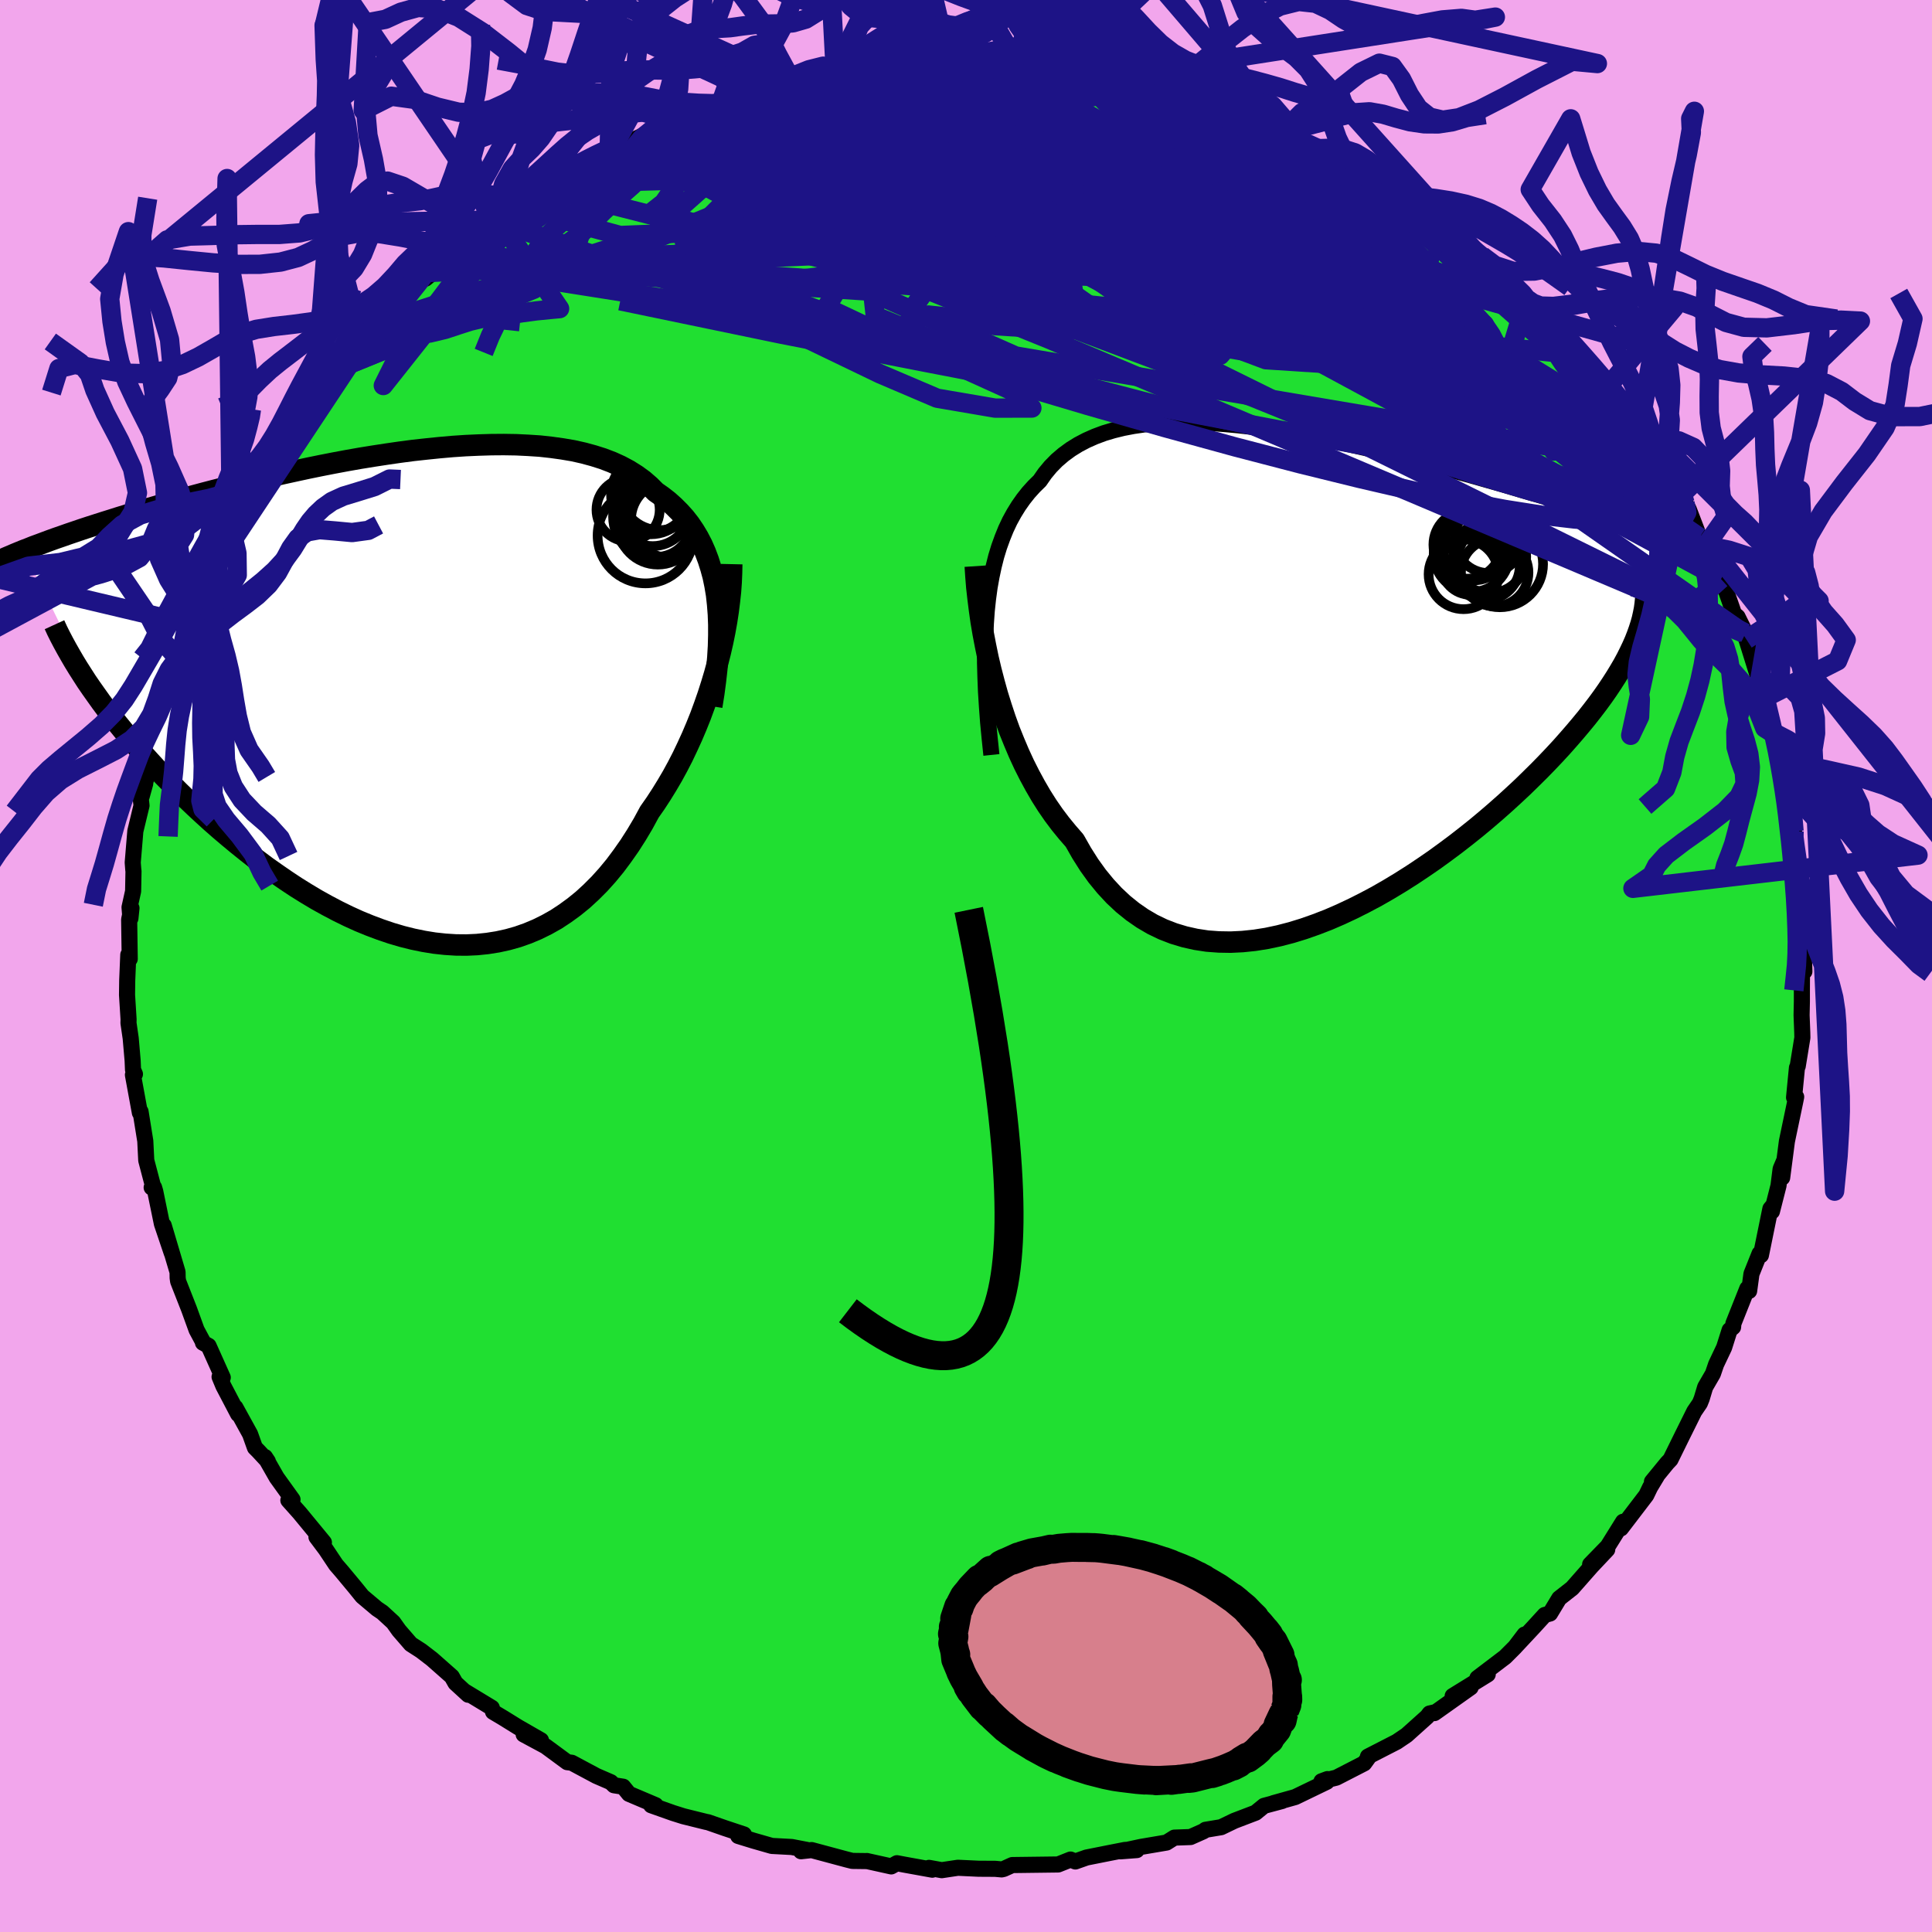 <svg xmlns="http://www.w3.org/2000/svg" width="500" height="500" viewBox="-100 -100 200 200"><defs><clipPath id="c"><path d="m32.24-10.66-.16-.96-.19-.92-.24-.88-.27-.85-.31-.82-.34-.77-.39-.75-.42-.7-.46-.68-.5-.64-.54-.6-.57-.57-.6-.54-.64-.5-.67-.47-.62-.62-.67-.58-.73-.53-.78-.49-.84-.45-.88-.4-.94-.36-.98-.31-1.03-.28-1.07-.24-1.12-.19-1.15-.16-1.18-.13-1.22-.08-1.25-.06-1.27-.02-1.3.01-1.31.04-1.34.06-1.34.09-1.36.12-1.37.14-1.37.15-1.37.18-1.38.2-1.37.21-1.36.22-1.36.24-1.34.25-1.33.26-1.32.27-1.3.28-1.28.28-1.26.29-1.24.29-1.22.29-1.19.29-1.16.3-1.14.29-1.11.29-1.08.29-1.05.29-1.02.29-.99.28-.97.28-.93.27-.91.27-.88.27-.85.26-.82.26-.8.25-.78.25-.75.24-.73.24-.7.24-.68.23-.65.23-.64.22-.61.22-.59.22-.56.21-.55.2-.52.21-.5.19 6.98 14.28.51.72.52.73.55.74.57.74.59.75.62.76.63.77.66.77.68.77.71.78.72.79.74.78.77.78.78.79.8.78.83.79.86.8.87.79.9.79.92.78.94.78.96.77.97.76 1 .75 1.02.72 1.03.71 1.04.69 1.06.66 1.07.64 1.08.6 1.1.58 1.1.54 1.1.5 1.12.46 1.12.42 1.12.38 1.12.33 1.12.28 1.12.23 1.11.18 1.11.12 1.11.07 1.09.01 1.09-.05 1.07-.11 1.07-.17 1.05-.23 1.03-.29 1.02-.36 1-.42.99-.49.96-.54.94-.62.92-.67.9-.73.87-.8.85-.85.82-.91.8-.97.76-1.02.75-1.07.71-1.11.69-1.16.65-1.2.63-.9.6-.92.58-.94.57-.97.54-.99.52-1.01.49-1.03.48-1.05.45-1.06.43-1.07.4-1.09.38-1.09.35-1.09.33-1.1.3-1.1"/></clipPath><clipPath id="b"><path d="m-33.99-6.5.13-1.22.16-1.18.2-1.12.23-1.08.26-1.03.3-.98.34-.94.36-.89.4-.85.44-.8.47-.76.5-.71.53-.67.57-.63.6-.59.53-.76.59-.71.64-.65.69-.59.75-.55.79-.49.84-.44.88-.39.94-.35.97-.29 1.02-.25 1.05-.2 1.1-.16 1.13-.11 1.15-.08 1.19-.04h1.22l1.24.04 1.26.06 1.29.1 1.3.12 1.31.15 1.32.18 1.33.2 1.34.22 1.35.23 1.34.26 1.34.27 1.34.28 1.33.3 1.33.3 1.31.31 1.31.32 1.29.33 1.27.32 1.26.34 1.24.33 1.22.33 1.19.33 1.18.33 1.15.33 1.13.32 1.11.32 1.07.32 1.06.31 1.03.3 1 .3.98.3.95.28.92.28.91.28.88.27.86.26.83.26.82.25.79.25.77.24.75.24.73.23.71.22.68.22.67.21.64.2.62.2-4.38 9.98-.23.59-.26.59-.29.61-.31.62-.34.63-.38.65-.4.66-.43.67-.46.69-.49.7-.52.71-.55.72-.58.74-.61.74-.64.76-.67.77-.7.79-.74.8-.76.8-.8.82-.84.83-.86.84-.9.84-.93.85-.96.85-.99.85-1.02.85-1.05.84-1.08.84-1.1.82-1.13.82-1.15.79-1.17.78-1.2.76-1.21.73-1.22.7-1.24.66-1.25.63-1.26.59-1.27.55-1.27.49-1.28.45-1.27.39-1.27.33-1.27.27-1.26.2-1.25.13-1.23.06-1.22-.02-1.21-.09-1.18-.18-1.16-.26-1.13-.34-1.11-.43-1.08-.52-1.04-.61-1.01-.7-.98-.79-.94-.88-.9-.97-.86-1.05-.82-1.14-.78-1.23-.74-1.3-.74-.85-.72-.88-.7-.93-.67-.97-.64-1.01-.61-1.05-.59-1.09-.56-1.11-.53-1.15-.5-1.18-.48-1.19-.44-1.22-.41-1.24-.39-1.25-.35-1.26"/></clipPath><filter id="a"><feTurbulence baseFrequency=".05" numOctaves="3" result="noise" type="noise"/><feDisplacementMap in="SourceGraphic" in2="noise" scale="2"/></filter></defs><rect width="100%" height="100%" x="-100" y="-100" fill="#F2A6EC"/><path fill="#20DF31" stroke="#000" stroke-linejoin="round" stroke-width="1.667" d="m86.79.57-.25.06-.01 1.91v1.14l-.03 1.41.07 1.81.01.52-.48 2.95-.08.16-.3 3.08.22-.06-.09.45-.87 4.15-.49 3.76.18-1.7-.34.8-.22 1.73-.68 2.67.17-.68-.33.4-.98 4.81-.14-.17-.84 2.1-.24 1.77-.19-.25-1.44 3.62-.03.37-.36.31-.57 1.8-.83 1.75-.33.97-.8 1.38-.36 1.2-.19.47-.58.85-1.27 2.56-1.19 2.42-.34.36-1.58 1.93.51-.58-.7 1.16-.4.83-2.62 3.43.22-.69-1.59 2.55-1.82 1.87 1.77-1.54-1.64 1.74-1.99 2.26-1.34 1.05-.95 1.57-.55.15-1.17 1.28-1.85 1.98.93-1.23-.98 1.29-1.03 1.03-2.87 2.18 1.07-.38-3.63 2.24 1.86-.89-3.75 2.66-.02-.07-.48.11-.24.32-2.14 1.92-1.02.69-2.98 1.53.11.01-.5.69-2.88 1.48-1.54.38.62-.23-.07.28-3.27 1.58-2.25.63.89-.22-1.87.5-.87.71-2.2.84-1.37.66-1.62.27-.2.15-1.35.6-1.67.06-.81.51-2.65.45-2.14.46 1.71-.13-1.2-.02-1.59.31-2.41.48-1.16.41-.5-.2-1.28.51-4.75.06-.88.4-.22.05-.67-.06-1.73-.01-2.13-.1-1.67.25-1.32-.24.34.19-2.87-.52-.79-.15-.59.33-2.53-.56.07.01-1.57-.02-.56-.14-3.65-.98-1.1.12.6-.14-1.56-.3-2.06-.11-1.92-.55-1.56-.48.59-.16-1.96-.65-1.75-.61-.21-.04-2.34-.58-1.08-.34-2.26-.8.46-.01-2.76-1.17-.6-.74-.95-.15-.33-.32-1.5-.65-2.54-1.36-.47-.06-2.24-1.65-2.27-1.22 1.79.6-2.37-1.36-1.5-.93-1.09-.65-.13-.42-2.77-1.68.33.33-1.32-1.21-.38-.67-2.05-1.81-1.12-.86-1.07-.69-1.23-1.42-.59-.83-1.13-1.04-.55-.37-1.53-1.29-.71-.88-1.38-1.66-.63-.73-1.06-1.59-.96-1.28.77.56-2.52-3.06-1.16-1.3.43-.08-1.64-2.28-1.21-2.12.3.45-.99-1.07-.35-.35-.5-1.4-1.52-2.76.28.69-1.53-2.92-.39-.94.33.07-1.47-3.28-.58-.32-.01-.12-.65-1.21-.78-2.15-1.13-2.88-.05-.35-.01-.61-1.43-4.82.83 2.85-1.02-3.02-.69-3.36-.12-.41-.25.01.15-.11-.71-2.7-.1-2-.49-3.05-.07.12-.72-3.92.21-.08-.2-.45-.04-.95-.2-2.31-.23-1.58.01-.38-.16-2.53.02-1.51.11-2.64.15.43-.06-4.07.24-1.19-.11 1.06-.09-1.15.37-1.66.04-2.09-.02-.11-.06-.77.27-3.25.64-2.65-.11-1 .49-1.26-.36 1.3 1.17-4.58-.12-.64.28-.61.7-1.48.47-2.34.41-1.65.29-1.79.52-1.2.4-.59.62-2.84.43-.96-.17.27 2.3-4.89-1.77 3.55 2.26-4.4.86-1.64.64-1.84.53-1.08.5-.74 1.49-2.45.43-.8-.41.31.14-.07 1.6-3.04.4-.51.71-1 .41-.16 2.86-4.33-.31.83-.44.04 2.51-3.37.48-.37-.06.04 1.53-1.53 1.89-2.41 1.06-.73.02-.43.61-.89 1.94-1.01 2.24-2.88-.03.62 1.85-1.54.88-1.04-.65.68.95-.61.55-.66 3.34-2.44.01-.45 1.02-.4.99-1.1 3.21-1.88-.76.61 2.06-1.5.31-.25 1.68-.84 1.97-1.22-.52.25 2.12-1.06 1-.21 2.26-1.05 2.09-1.18-.29-.07 1.12-.01 3.14-1.73-1.56.91 3.83-1.5v.12l3.8-.91-2.37.31 2.36-.42 3.34-1-1.34.38 1.62-.48 1.44-.51 1.94.08 1.43-.56 1.76-.22-1.14.46 2.13-.42.74-.22 1.23-.36 1.49.08 5.48-.31-2.03.31 1.66-.1 2.05.04.2-.05 3.04-.2.03.04 1.82.35.85-.22h1.05l1.05.54 3.08.1 2.6.32-1.86-.08 2.24.11.56.48 2.78.51.98.21.73.36 2.3.2.83.23 2.99.86-.69-.36.69.47 2.95.99-1.08-.28 4.48 1.88 1 .28 1.12.67.41.25 1.98.91.81.16 2.53 1.33-.7-.2 1.46.89 2.58 1.6.43.07 1.17.7 1.46 1.05-.19-.25 1.59 1.32 1.53 1 1.44 1.1 1.74 1.19.83.85-.32-.08.68.36 1.17 1.12 1.45.97 2.52 2.72-.53-.36 1.47 1.45.35.36.74.06 1.26 1.94 1.18 1.12.73.92 1.81 2.28.1-.32 1.49 2.42 1.26 1.49-.61-.86 2.47 3.49-.61-.67 1.67 2.37.03-.09.53 1.27 1.81 2.67.4.55.32.69.38.63 1.12 2.92.85.59-.2.26.75 1.23.82 2.23.01-.25 1.35 3.87.36.3.84 1.69-.21.01.29.65 1.35 4.32.48.81.26.81-.26-.11 1.1 3.87.36.35.43 2.6.05 1.29.14-.19.56 2.58-.12.16.58 3.37-.13.66.07.17.22 1.62.2 1.46.19 3.24.24.95.22 1.41-.26 3.37.22-1.59.1 3.22-.25.06" filter="url(#a)"/><path fill="#fff" d="m-33.99-6.5.13-1.22.16-1.18.2-1.12.23-1.08.26-1.03.3-.98.34-.94.36-.89.4-.85.44-.8.47-.76.5-.71.53-.67.57-.63.6-.59.53-.76.59-.71.64-.65.69-.59.75-.55.79-.49.84-.44.88-.39.94-.35.97-.29 1.02-.25 1.05-.2 1.1-.16 1.13-.11 1.15-.08 1.19-.04h1.22l1.24.04 1.26.06 1.29.1 1.3.12 1.31.15 1.32.18 1.33.2 1.34.22 1.35.23 1.34.26 1.34.27 1.34.28 1.33.3 1.33.3 1.31.31 1.31.32 1.29.33 1.27.32 1.26.34 1.24.33 1.22.33 1.19.33 1.18.33 1.15.33 1.13.32 1.11.32 1.07.32 1.06.31 1.03.3 1 .3.98.3.95.28.92.28.91.28.88.27.86.26.83.26.82.25.79.25.77.24.75.24.73.23.71.22.68.22.67.21.64.2.62.2-4.38 9.98-.23.59-.26.59-.29.61-.31.62-.34.63-.38.65-.4.66-.43.67-.46.69-.49.7-.52.71-.55.72-.58.74-.61.74-.64.76-.67.77-.7.79-.74.8-.76.8-.8.82-.84.83-.86.84-.9.84-.93.85-.96.85-.99.85-1.02.85-1.05.84-1.08.84-1.1.82-1.13.82-1.15.79-1.17.78-1.2.76-1.21.73-1.22.7-1.24.66-1.25.63-1.26.59-1.27.55-1.27.49-1.28.45-1.27.39-1.27.33-1.27.27-1.26.2-1.25.13-1.23.06-1.22-.02-1.21-.09-1.18-.18-1.16-.26-1.13-.34-1.11-.43-1.08-.52-1.04-.61-1.01-.7-.98-.79-.94-.88-.9-.97-.86-1.05-.82-1.14-.78-1.23-.74-1.3-.74-.85-.72-.88-.7-.93-.67-.97-.64-1.01-.61-1.05-.59-1.09-.56-1.11-.53-1.15-.5-1.18-.48-1.19-.44-1.22-.41-1.24-.39-1.25-.35-1.26" filter="url(#a)" transform="translate(36.14 -30.28)"/><path fill="#fff" d="m32.24-10.66-.16-.96-.19-.92-.24-.88-.27-.85-.31-.82-.34-.77-.39-.75-.42-.7-.46-.68-.5-.64-.54-.6-.57-.57-.6-.54-.64-.5-.67-.47-.62-.62-.67-.58-.73-.53-.78-.49-.84-.45-.88-.4-.94-.36-.98-.31-1.03-.28-1.07-.24-1.12-.19-1.15-.16-1.18-.13-1.22-.08-1.25-.06-1.27-.02-1.3.01-1.31.04-1.34.06-1.34.09-1.36.12-1.37.14-1.37.15-1.37.18-1.38.2-1.37.21-1.36.22-1.36.24-1.34.25-1.33.26-1.32.27-1.3.28-1.28.28-1.26.29-1.24.29-1.22.29-1.19.29-1.16.3-1.14.29-1.11.29-1.08.29-1.05.29-1.02.29-.99.28-.97.28-.93.27-.91.27-.88.27-.85.26-.82.26-.8.25-.78.25-.75.24-.73.24-.7.24-.68.23-.65.23-.64.22-.61.22-.59.22-.56.21-.55.2-.52.21-.5.19 6.98 14.28.51.72.52.73.55.74.57.74.59.75.62.76.63.77.66.77.68.77.71.78.72.79.74.78.77.78.78.79.8.78.83.79.86.8.87.79.9.79.92.78.94.78.96.77.97.76 1 .75 1.02.72 1.03.71 1.04.69 1.06.66 1.07.64 1.08.6 1.1.58 1.1.54 1.1.5 1.12.46 1.12.42 1.12.38 1.12.33 1.12.28 1.12.23 1.11.18 1.11.12 1.11.07 1.09.01 1.09-.05 1.07-.11 1.07-.17 1.05-.23 1.03-.29 1.02-.36 1-.42.99-.49.96-.54.94-.62.92-.67.9-.73.87-.8.85-.85.82-.91.8-.97.76-1.02.75-1.07.71-1.11.69-1.16.65-1.2.63-.9.6-.92.58-.94.57-.97.54-.99.52-1.01.49-1.03.48-1.05.45-1.06.43-1.07.4-1.09.38-1.09.35-1.09.33-1.1.3-1.1" filter="url(#a)" transform="translate(-58.06 -27.77)"/><g fill="none" stroke="#000" transform="translate(36.14 -30.28)"><path stroke-linejoin="round" stroke-width="1.667" d="m-33.51 8.43-.18-1.72-.16-1.66-.12-1.62-.1-1.57-.06-1.52-.04-1.46v-1.42l.03-1.37.06-1.32.09-1.27.13-1.22.16-1.18.2-1.12.23-1.08.26-1.03.3-.98.34-.94.36-.89.4-.85.44-.8.47-.76.5-.71.53-.67.57-.63.6-.59.53-.76.59-.71.64-.65.69-.59.75-.55.79-.49.84-.44.88-.39.94-.35.97-.29 1.02-.25 1.05-.2 1.1-.16 1.13-.11 1.15-.08 1.19-.04h1.22l1.24.04 1.26.06 1.29.1 1.3.12 1.31.15 1.32.18 1.33.2 1.34.22 1.35.23 1.34.26 1.34.27 1.34.28 1.33.3 1.33.3 1.31.31 1.31.32 1.29.33 1.27.32 1.26.34 1.24.33 1.22.33 1.19.33 1.18.33 1.15.33 1.13.32 1.11.32 1.07.32 1.06.31 1.03.3 1 .3.98.3.95.28.92.28.91.28.88.27.86.26.83.26.82.25.79.25.77.24.75.24.73.23.71.22.68.22.67.21.64.2.62.2.6.2.59.19.56.18.54.18.53.18.5.17.49.16.47.16.45.16.44.15" filter="url(#a)"/><path stroke-linejoin="round" stroke-width="2.222" d="m-35.18-11.11.07 1.06.09 1.12.13 1.16.15 1.19.17 1.21.21 1.24.24 1.25.26 1.26.3 1.27.33 1.27.35 1.26.39 1.25.41 1.24.44 1.22.48 1.19.5 1.18.53 1.15.56 1.11.59 1.09.61 1.05.64 1.01.67.97.7.93.72.88.74.85.74 1.3.78 1.23.82 1.14.86 1.05.9.97.94.88.98.79 1.01.7 1.04.61 1.08.52 1.11.43 1.13.34 1.16.26 1.18.18 1.21.09 1.22.02 1.23-.06 1.25-.13 1.26-.2 1.27-.27 1.27-.33 1.27-.39 1.28-.45 1.27-.49 1.27-.55 1.26-.59 1.25-.63 1.24-.66 1.22-.7 1.21-.73 1.2-.76 1.17-.78 1.15-.79 1.13-.82 1.1-.82 1.08-.84 1.05-.84 1.02-.85.99-.85.96-.85.93-.85.9-.84.86-.84.84-.83.8-.82.76-.8.74-.8.7-.79.67-.77.64-.76.61-.74.58-.74.55-.72.52-.71.49-.7.46-.69.43-.67.4-.66.38-.65.34-.63.31-.62.29-.61.26-.59.23-.59.2-.56.18-.56.15-.54.12-.54.1-.51.07-.51.05-.5.02-.48v-.47l-.02-.47" filter="url(#a)"/><circle cx="16.492" cy="-12.925" r="3.28" clip-path="url(#b)" filter="url(#a)"/><circle cx="17.967" cy="-13.93" r="3.534" clip-path="url(#b)" filter="url(#a)"/><circle cx="15.772" cy="-13.34" r="3.526" clip-path="url(#b)" filter="url(#a)"/><circle cx="18.092" cy="-12.09" r="3.762" clip-path="url(#b)" filter="url(#a)"/><circle cx="17.647" cy="-11.15" r="3.536" clip-path="url(#b)" filter="url(#a)"/><circle cx="16.202" cy="-12.37" r="3.926" clip-path="url(#b)" filter="url(#a)"/><circle cx="18.592" cy="-10.45" r="3.494" clip-path="url(#b)" filter="url(#a)"/><circle cx="16.117" cy="-11.21" r="3.07" clip-path="url(#b)" filter="url(#a)"/><circle cx="19.122" cy="-11.33" r="4.474" clip-path="url(#b)" filter="url(#a)"/><circle cx="15.362" cy="-10.27" r="3.612" clip-path="url(#b)" filter="url(#a)"/></g><g fill="none" stroke="#000" transform="translate(-58.06 -27.77)"><path stroke-linejoin="round" stroke-width="2.222" d="m31.74.88.21-1.31.17-1.28.14-1.24.11-1.21.07-1.17.03-1.14v-1.1l-.04-1.06-.08-1.03-.11-1-.16-.96-.19-.92-.24-.88-.27-.85-.31-.82-.34-.77-.39-.75-.42-.7-.46-.68-.5-.64-.54-.6-.57-.57-.6-.54-.64-.5-.67-.47-.62-.62-.67-.58-.73-.53-.78-.49-.84-.45-.88-.4-.94-.36-.98-.31-1.03-.28-1.07-.24-1.12-.19-1.15-.16-1.18-.13-1.22-.08-1.25-.06-1.27-.02-1.3.01-1.31.04-1.34.06-1.34.09-1.36.12-1.37.14-1.37.15-1.37.18-1.38.2-1.37.21-1.36.22-1.36.24-1.34.25-1.33.26-1.32.27-1.3.28-1.28.28-1.26.29-1.24.29-1.22.29-1.19.29-1.16.3-1.14.29-1.11.29-1.08.29-1.05.29-1.02.29-.99.28-.97.28-.93.27-.91.27-.88.27-.85.26-.82.26-.8.25-.78.25-.75.24-.73.24-.7.24-.68.23-.65.23-.64.22-.61.22-.59.22-.56.21-.55.2-.52.21-.5.19-.49.2-.46.19-.44.19-.43.18-.4.18-.39.18-.37.17-.36.18-.34.16-.32.17" filter="url(#a)"/><path stroke-linejoin="round" stroke-width="2.222" d="m33.81-13.83-.02.91-.04.95-.07.98-.11 1.01-.13 1.03-.16 1.05-.19 1.06-.22 1.08-.25 1.09-.28 1.09-.3 1.1-.33 1.1-.35 1.09L30.98.8l-.4 1.09-.43 1.07-.45 1.06-.48 1.05-.49 1.03-.52 1.01-.54.99-.57.97-.58.94-.6.92-.63.9-.65 1.2-.69 1.16-.71 1.11-.75 1.07-.76 1.02-.8.97-.82.91-.85.85-.87.8-.9.73-.92.67-.94.62-.96.54-.99.49-1 .42-1.02.36-1.03.29-1.05.23-1.07.17-1.07.11-1.09.05-1.09-.01-1.11-.07-1.11-.12-1.11-.18-1.12-.23-1.12-.28-1.12-.33-1.12-.38-1.12-.42-1.12-.46-1.1-.5-1.1-.54-1.1-.58-1.08-.6-1.07-.64-1.06-.66-1.04-.69-1.03-.71-1.02-.72-1-.75-.97-.76-.96-.77-.94-.78-.92-.78-.9-.79-.87-.79-.86-.8-.83-.79-.8-.78-.78-.79-.77-.78-.74-.78-.72-.79-.71-.78-.68-.77-.66-.77-.63-.77-.62-.76-.59-.75-.57-.74-.55-.74-.52-.73-.51-.72-.48-.7-.45-.7-.44-.69-.41-.67-.39-.67-.37-.65-.35-.64-.33-.63-.31-.62-.28-.61" filter="url(#a)"/><circle cx="26.16" cy="-17.91" r="4.126" clip-path="url(#c)" filter="url(#a)"/><circle cx="26.15" cy="-18.76" r="4.624" clip-path="url(#c)" filter="url(#a)"/><circle cx="25.63" cy="-19.545" r="3.848" clip-path="url(#c)" filter="url(#a)"/><circle cx="23.08" cy="-19.46" r="3.272" clip-path="url(#c)" filter="url(#a)"/><circle cx="27.315" cy="-18.435" r="3.932" clip-path="url(#c)" filter="url(#a)"/><circle cx="25.685" cy="-20.83" r="3.684" clip-path="url(#c)" filter="url(#a)"/><circle cx="24.875" cy="-16.79" r="4.95" clip-path="url(#c)" filter="url(#a)"/><circle cx="25.98" cy="-18.26" r="3.684" clip-path="url(#c)" filter="url(#a)"/><circle cx="25.435" cy="-21.045" r="4.122" clip-path="url(#c)" filter="url(#a)"/><circle cx="26.355" cy="-21.45" r="4.098" clip-path="url(#c)" filter="url(#a)"/></g><g fill="none" stroke="#1D1386" stroke-linejoin="round" stroke-width="2"><path d="m44.66-80.06.96.68.74.56.81.66.78.68.58.61.27.44-.08.28-.39.12-.67.02-.92-.06-1.22-.15-1.56-.29-1.98-.47-2.41-.67-2.86-.89-3.29-1.08-3.74-1.26-4.23-1.43-4.75-1.62-5.3-1.87-5.79-2.16-5.94-2.51M53.06-73.8l.14.22.85.79 1.31 1.22 1.5 1.47 1.49 1.49 1.34 1.37 1.15 1.18.98.98.81.79.6.58.34.32-.01-.04-.44-.53-.96-1.18M.45-93.23l1.9-.08.9.08.39.16v.23l-.37.33-.8.43-1.37.54-2.08.63-2.94.75-3.84.9-4.72 1.06-5.56 1.19-6.43 1.29-7.34 1.38" filter="url(#a)"/><path d="m13.97-92.3-.53.02.74.19 1.15.27 1.21.29 1.08.27.89.22.65.18.38.15.05.12-.32.09-.68.08-1.05.05-1.42.03-1.85-.04-2.39-.13-3.1-.24-3.92-.35-4.69-.45-5.16-.51m-38.8 11.46.34.05 1.59-.35 2.31-.33 2.84-.23 3.29-.09 3.73.04 4.16.15 4.56.22 4.89.29 5.15.38 5.36.45 5.55.54 5.72.62 5.91.69 6.09.79 6.23.89 6.33.98 6.36 1.01 6.28.91 6.05.65" filter="url(#a)"/><path d="m17.69-91.28 1.04.28 1.4.38 1.65.46 1.71.53 1.68.57 1.65.63 1.67.69 1.73.76 1.75.79 1.73.78 1.63.74 1.46.66 1.27.57 1.07.48.87.39.64.3.39.17.12.05-.16-.12-.47-.27-.79-.46-1.21-.63-1.73-.85m25.06 19.12 1.01 1.04.9 1.05.77.95.57.78.36.58.09.33-.23.03-.57-.31-.94-.66-1.34-1.05-1.71-1.43-2.12-1.82-2.56-2.25-3.12-2.79-3.82-3.43-4.68-4.19m26.91 25.32.3 1.32-.63.99-1.85.42h-3.06l-4.24-.34-5.43-.65-6.68-1.01-7.99-1.38-9.33-1.72-10.71-2.03-12.11-2.31-13.59-2.62-15.15-2.96-16.69-3.46" filter="url(#a)"/><path d="m43.06-80.83.66.29.88.52.88.58.88.62.88.65.83.64.69.56.45.43.18.28-.09.12-.36-.02-.6-.14-.88-.28-1.18-.44-1.53-.65-1.89-.88-2.27-1.12L37.92-81l-3.13-1.55-3.63-1.76-4.12-2.01-4.51-2.31m51.18 39.46.21.53-.07.62-.33.69-.67.6-1.08.42-1.52.22-1.96.08-2.41-.06-2.87-.2-3.37-.39-3.88-.61-4.44-.84-5.01-1.07-5.57-1.29-6.14-1.51-6.72-1.75-7.32-2.01-7.92-2.27-8.55-2.54-9.2-2.78-9.9-3.03-10.67-3.27-11.42-3.55" filter="url(#a)"/><path d="m39.72-83.12.19.29 1.25.89 1.6 1.11 1.66 1.17 1.63 1.2 1.61 1.23 1.62 1.27 1.64 1.3 1.61 1.28 1.51 1.21 1.34 1.06 1.08.85.82.64.59.44.42.32.27.22.08.1-.12-.12m17.41 24.28.35.35-.21.15-.6-.02-1.07-.33-1.59-.76-2.18-1.32-2.82-1.99-3.53-2.72-4.29-3.43-5.1-4.12-5.95-4.84-6.84-5.64-7.79-6.6-8.9-7.6" filter="url(#a)"/><path d="m27.39-88.6 3.21 1.35 2.07.96 1.69.87 1.66.9 1.71.94 1.71.95 1.65.94 1.57.91 1.47.88 1.34.81 1.15.69.83.49.41.21-.05-.09-.47-.36-.7-.51m27.79 30.73.19.96-.45.81-1.34.23-2.24-.27-3.13-.64-4.04-.98-4.97-1.35-5.99-1.79-7.04-2.32-8.15-2.88L28-59.6l-10.4-3.92L6-67.9l-12.93-4.87-14.4-5.49m-.22-12.09 1.93-.58 1.08-.29 1.19-.27 1.38-.27 1.4-.25 1.28-.22 1.08-.17.9-.13.76-.11.69-.08.59-.06.43-.01.15.06-.25.12-.71.19-1.15.25-1.57.31-2.03.39-2.55.47-2.84.5" filter="url(#a)"/><path d="m-60.72-66.57 30.92-9.99 27.82-4.37 15.43-.34 7.85 2.25 4.32 3.54 1.16 3.36-2.71 1.83-5.09-.28-3.76-1.98-.07-2.82 2.04-2.68 1.04-1.53 2.36 1.08 15.97 7.01 37.15 22.32" filter="url(#a)"/><path d="m-25.34-89.33 43.27 5.34 16.02 2.44-.03-.7-8.48-1.65-11.17-.73-9.7.99-6.33 2.33-3.42 2.61-1.96 1.98-1.03 1.34 1.46 1.67 6.61 3.15 12.55 4.47 13.86 2.87 3.41-3.93-20.8-12.58-40.79-7.39" filter="url(#a)"/><path d="M70.28-54.72 20.4-70.94l-4.88-.75 7.68 4.59 9.91 3.66 7.2.31 3.55-2.49.6-3.92-1.65-4.31-3.48-4.14-4.98-3.62-6.26-2.74-7.57-1.56-9.07-.22L1.1-85.04l-10.27 2.06-7.45 2.55-1.35 2.61 6.44 2.58 12.09 2.5 9.39 1.18-11.17-2.61-54.69 2.39" filter="url(#a)"/><path d="m44.66-80.06.27 4.68-13.98 3.04-16.25 1.03-8.1-.37.22-1.58 4.88-2.07 6.16-1.78 5.09-1.23 2.68-.8.15-.42-1.14.19-.37 1.24 2.08 2.49 4.64 3.37 5.36 3.2 3.14 1.62-1.54-1-6.59-3.46-9.13-4.17-6.49-2.15 2.63 2.16 15.76 6.62 21.86 7.13 2.04-6.75" filter="url(#a)"/><path d="m14.91-91.79 15.14 9.96L22.97-78 7-79.64l-12.13-2.5-4.49-1.56 1.41-.76 4.34-.44 5.54-.11 6.24.58 6.38 1.46 5.06 2.07 2 2.1-1.84 1.72-4.9 1.28-6.35 1.01-6.09.74-1.92 1.18 16.31 6.76 64.15 31.65" filter="url(#a)"/><path d="m45.93-79.26-51.28 3.17 3.49 3.46L8.39-71.2l2.65-.87.41-.88 4.79.8 9.52 2.39 10.02 2.61 6.46 1.37 1.96-.44-.76-1.73-1.59-2.23-2.44-2.58-4.57-3.39-6.42-4.14-6.34-3.77-10.62-2.73-35.37-3.14" filter="url(#a)"/><path d="m50.49-75.84-18.64-6.27-20.32-3.66-12.21.84-5.6 3.21-1.1 3.01 3.08 1.68 6.58.54 7.51-.14 4.91-.66-.12-1.3-5.19-1.83-8.07-1.86-7.72-1.15-4.43.2.65 1.83 5.69 3.28 8.28 4.04 5.99 3.45-1.77 1.25-11.46-1.68-16.2-3.25-10.92-3.33 16.02-14.24" filter="url(#a)"/><path d="M67.16-58.84 2.59-68.71l1.15-6.48 14.28-2.43 10.56-.18 4.46 1.34.39 2.49-1.37 2.89-2.14 2.19-3.53.58-6.01-1.2-8.75-2.34-10.31-2.46-9.88-1.89-7.84-1.23-5.28-.98-2.93-1.19-.42-1.56 3.01-1.74 6.58-1.57 6.97-1.21 2.95-1.57 17.63-5.13" filter="url(#a)"/><path d="M78.15-40.07 22.03-71.91 2.27-78.58l7.33 3.84 18.48 7.27 17.11 6.93 9.58 4.78.8 2.07-6.16-.4-9.52-2.03L31-58.57l-5.23-1.68-.23-.13 4.09 1.48 5.79 2.35 3.04 1.79-4.64-.3-14.22-3.06-18.43-4.81-10.56-4.35-.28-2.56-44.42-2.86" filter="url(#a)"/><path d="M78.16-40.32 19.34-72.28l-9.3-9.98 7.16-.31 9.3 2.93 6.37 3.96 1.95 4.22-2.61 3.64-6.24 2.18-8.12.24-7.96-1.53-5.93-2.63-2.83-2.95-.23-2.74-.13-2.29-3.46-1.55-8.54-.14-11 1.95-6.2 3.72 5.92 3.08 12.57-1.48-33.85-8.64" filter="url(#a)"/><path d="m63.76-63.22-52.44-5.36-.94-6.05.03-3.59-3.43-1.29-2.65-1.1-.51-1.99.01-2.26-.88-1.05-.9 1.39 1.49 3.94 5.27 5.13L16-71.7l3.94.12-4.02-3.5-7.99-5.3 23.94-6.34" filter="url(#a)"/><path d="M74.81-47.3 35.73-66.84l-31.72-7.3-11.02-2.76-1.77-.96-1.13.41-.4 1.44 3.51 1.84 7.97 1.54 9.49.85 7.58.17 4.71-.25 3.66-.4 4.8-.54 5.53-.98 2.61-1.84-5.21-2.99-16.58-3.89-28.07-3.07-30.19 2.99" filter="url(#a)"/><path d="M78.15-40.07 24.6-68.98l-.45.27 15.96 6.78 13.3 3.85 5.86-.13-1.03-2.71-6.74-4.02-11.49-4.56-14.92-4.51-16.15-3.91-14.66-2.96-10.66-2.01-5.01-1.27 1.12-.66 6.41.15 9.46 1.51 8.89 3.03 4.85 3.26 1.74.52 9.49-3.75 24.09.04" filter="url(#a)"/><path d="m80.5-34.45-47.38-33.1-8.06-5.24-4.96 3.34-5.61 2.8-4.53-.51-2.18-2.91.42-3.35 2.37-2.46 3.51-1.13 4.37.15 4.52 1.09 1.62 1.25-6.41.21L.89-75.97l-22.56-3.12-13.07-3.81 5.57-5.05" filter="url(#a)"/><path d="m25.52-89.42-38.54 6.21-4.23 3.96.35 2.01-3.31 1.64-2 1.21 3.27.04 7.12-1.33 7.28-2.15 5.6-1.91 4.77-.75 5.3.78 5.46 1.9 4.02 2.36 2.79 3.02 6.95 5.53 20.66 10.59L77.33-42.3" filter="url(#a)"/><path d="M70.28-54.72 50.07-67.19l-9.97-3.47-9.11-4.99-5.86-3.76-4.56-1.38-6.04.51-7.45 1.58-6.07 2.06-1.78 2.16 3.38 1.86 6.89 1.14 7.59.08 5.87-1.13 3.08-2.2.43-2.66-1.33-2.15-1.83-.64-1.29.98-.86 1.11-2.72-1.22-9.55-4.03-36.5-5.52" filter="url(#a)"/><path d="m-16.49-91.96-24.67 14.88 5.36 1.46 14.4-.59 11.1-.48 6.08.19 5.49 1.18 8.97 1.89 12.54 1.8 12.83.97 9.5-.05 4.96-.56 1.68-.42-.13-.5-2.25-2.04-3.54-3.37 6.91 3.72" filter="url(#a)"/><path d="m14.35-92.27-17.79.35-2.58.08 4.48.07 5.68.61 5.64 1.91 7.37 4.11 10.36 6.68 11.63 8.3 8.21 7.4-.06 3.33-9.36-2.76-13.24-7.79-8.25-8.22-5.32-4.09-40.29-5.66" filter="url(#a)"/><path d="m-31.58-87.05 27.64-.59 3.08 4.76 1.55 5.54 1.71 3.88-2.38 1.82-6.14.6-5.69.25-1.67-.01 2.77-.7 4.98-1.67 4.38-2.32 2.19-2.13.03-1.2-1.37-.05-2.29.66-3.54.64-5.28.08-6.67-.65-6.27-1.26-3.5-1.91.65-2.73 4.27-3.43 6.4-3.28 5.37-1.91" filter="url(#a)"/><path d="m-54.09-72.7 45.1 7.12-5.48-2.59 2.46-4.06 14.66-1.51 18.37.94 15.03 2.06 8.46 2.11.72 1.38-7.34-.13-14.37-2.28L5.7-73.98l-15.85-5.06-10.02-3.75-4.18-1 4.73.18 38.29-7.46" filter="url(#a)"/><path d="m-49.01-77.22 24.63 8.47 15.47 7.45L-3-58.78l6.02 1.03 3.8-.01-2.14-1.83-7.58-3.44-9.81-3.91-8.87-3.33-5.84-2.53-1.73-2.13 2.55-2.08 5.98-1.93 7.74-1.33 7.67-.45 6.49.04 5.49-.42 5.74-1.57 6-2.39 4.22-1.85 14.46 2.46" filter="url(#a)"/><path d="m-52.91-73.67 31.15 2.14 17.91 1.23-1.8-2.89-3.01-2.66 5.29-.52 11.43 1.21 10.63 1.33 5.01-.06-.68-1.72-3.25-2.35-2.99-1.74-2.45-.93-4.18-1.03-9.86-1.19-20.78 2.8-45.13 18.48" filter="url(#a)"/><path d="M71.34-53.02 53.65-62.5l4.63 5.05-.11-1.56-5.86-6.46-7.02-5.96-5.71-2.35-5.2 1.31-6.57 3.05-8.48 2.61-8.96.99-7.32-.46-4.6-.85-2.33-.26-1.25.45-.74.22.35-1.35 2.44-3.45 4.17-4.59 4.27-3.15L16.4-75.8l53.88 21.08" filter="url(#a)"/><path d="m-17.93-91.45-3.67 5.35 14.14-1.82 11.29-1.62 6.56.32 4.38 2.51 4.44 4.26 5.43 5.1 6.03 4.71 4.59 2.9-.02-.07-6.25-2.64-8.71-2.04-2.39 2.83 4.17 4.3-35.18-25.08" filter="url(#a)"/><path d="m46.12-79.01-3.54 18.13-20.53-5.61-13.57-7.16-7.01-5.6L-2-83.36l-2.23-2.74-1.85-1.44-1.24-.33-.06.64 1.56 1.57 3.48 2.4 5.47 2.88 7.04 2.67 7.51 1.79 6.42.71 3.85.11.36.25-3.64.62-7.57.38-9.57-.59-5.76-.69 6.39 1.63 17.9 1.95-11.15-20.24" filter="url(#a)"/><path d="m68.42-57.35-43.95-8.48-10.92-2.01-9.29-6.51-4.56-6.86 2.11-3.72 6.9.26 8.41 3.19 6.57 4.19 2.08 3.24-3.51 1.12-7.98-.73-9.81-.97-11.7.25-21.19.65-25.67 1.03" filter="url(#a)"/><path d="m14.91-91.79 27.46 22.77-4.36-3.65-13.56-6-16.66-3.39-15.61-.43-11.3 1.53-4.95 2.13 1.95 1.59 7.85.68 11.66.26 12.79.8 11.16 1.98 6.89 2.91.71 2.76-5.34 1.49-7.78.07-3.54-.18 6.76 1.2 16.14 2.69 13.42.82-8.72-8.02L-8.4-93.2" filter="url(#a)"/><path d="m11.37-92.62 20.61 21.56-1.51-.5 1.39-3.4 1.43-2.24-1.25-.16-4.05 1.35-5.48 1.55-4.93.8-2.71.01.22-.28 2.47-.38 2.65-.99.18-2.25-3.8-3.13-6.2-2.09-3.67 1.63 4.5 6.07 10.94 4.18L.45-93.23" filter="url(#a)"/><path d="m-1.8-93.22 1.42 2.79-11.4 1.69-7.22.58-3.22.12-1.05.03.88.04 3.5.15 6.96.68 10.74 1.91 13.87 3.82L27.6-75.8l12.46 6.01 5.87 4.22-4.26.77-16.79-3.39-30.19-8.86-26.56-10.07" filter="url(#a)"/><path d="m25.52-89.31 17.85 15.77-3.31-2.74-1.09-2 2.34.49 2.94 1.36 1.61 1.07-.45.43-2.71-.1-5.13-.46-7.85-.62-10.71-.54-12.99-.08-13.54.66-11.59 1.34-7.45 1.52-2.69.86 1-.53 3.3-2.23 5.87-3.54 10.32-3.69 15.05-1.93 17.64 2.61L59.5-67.62" filter="url(#a)"/><path d="m3.49-93.43 26.47 15.26 19.81 14.22 2.05 2.01-12.12-5.71-18.34-6.78L4.9-78.5l-8.63-1.07 1.01.3 7.73.1 9.23-.37 7.82.37 8.02 2.78 9 4.38-1.82-1.2-40.72-19.91" filter="url(#a)"/><path d="M71.9-51.84 5.13-63.15-9.91-69.8l.3-3.08 9.56-1.23 11.14-.98 5.86-1.84-1.16-2.63-5.25-2.36-4.99-1.07-2 .55.94 1.95 2.5 3.16 4 4.46 7.7 5.46 12.35 4.65 11.7.76 5.53-1.58 27.66 19.2" filter="url(#a)"/><path d="m67.81-58.21-10.09 1.03-8.41-4.16 1.58-1.33 3.21-1.14-.44-2.59-5.68-4.17-10.3-4.97L24.7-80.1l-13.1-3.11L.65-84.49l-7.69.17-4.88.99-3.51 1.57-2.62 2.6 2.85 4.65 23.84 9.64L80.5-34.45m5.22 20.51-.2-2.35.35-1.66.66-1.49.66-1.48.5-1.55.26-1.61-.03-1.6-.31-1.53-.47-1.47-.48-1.47-.35-1.52-.18-1.6-.02-1.64.08-1.65.14-1.65.16-1.7.13-1.79v-1.81l-.19-1.75-.23-1.64.05-1.52.12-.84 3.55 72.57.36-3.66.16-2.71.07-1.9-.01-1.56-.08-1.48-.1-1.5-.09-1.5-.04-1.49-.04-1.46-.11-1.42-.21-1.37-.34-1.33-.45-1.3-.5-1.29-.51-1.31-.47-1.37-.42-1.46-.37-1.56-.3-1.65-.26-1.66-.21-1.55-.18-1.26-.11-.87.01-.59M-1.8-93.22l-.99-3.21-1.28-2.72-1.73-.35-1.76.75-1.58.64-1.43-.13-1.37-1.12-1.42-1.93-1.52-2.24-1.59-1.97-1.58-1.26-1.52-.43-1.44.09-1.45.09-1.55-.38-1.67-.98-1.73-1.39-1.74-1.57-1.86-1.71-1.32-1.07" filter="url(#a)"/><path d="m-39.79-119.98 4.35 1.57 3.15 2.81 2.29 1.96 1.86 1.35 1.78 1.41 1.82 1.67 1.82 1.74 1.78 1.55 1.71 1.25 1.63.9 1.51.47 1.33-.1 1.16-.85 1.04-1.57 1.06-1.96 1.28-1.74 1.64-.78 1.98 1.06 2.08 3.97 1.62 6.99 1.1 5.06m-1.66.1-.21.04-1.83.27-1.79.6-1.42.83-1.13.86-.98.7-.96.54-1.01.41-1.08.33-1.16.27-1.19.18-1.2.12-1.16.12-1.13.23-1.08.39-1.05.58-1.04.74-1.06.83-1.11.82-1.16.72-1.17.57-1.13.49-.87.57-.03.84" filter="url(#a)"/><path d="m25.76-90.15-.5-.23-.82-.18-1.22-.24-1.38-.26-1.41-.27-1.4-.27-1.37-.26-1.32-.26-1.27-.24-1.24-.22-1.23-.2-1.28-.18-1.33-.15-1.35-.12-1.34-.09-1.3-.06-1.25-.02H3.51l-1.26.03-1.29.05-1.28.04h-1.14l-.67-.06.7-.09 16.63-.15-.86-.1-.86-.01h-.99l-1.26-.02-1.44-.01-1.45.02-1.36.04-1.26.03-1.21.03-1.21.01H2.07l-1.26.02-1.23.03-1.15.02-1.04-.02-1.26-.01-3.04.43-1.49-.08-1.03.73-.89 1.06-.83.75-.9.25-1.05.01-1.16.04-1.19.26-1.16.5-1.1.65-1.06.69-1.06.63-1.06.56-1.08.52-1.1.54-1.12.6-1.14.66-1.15.66-1.1.69-1.01.76-.89.96-.82 1.22-1 1.45-1.62 1.28" filter="url(#a)"/><path d="m-8.4-93.2 2.12-1.05 1.96-.97 1.41-.31h1.19l1.21-.07 1.27-.34 1.31-.69 1.32-.98 1.3-1.15 1.32-1.26 1.41-1.41 1.61-1.6 1.87-1.78 2.06-1.93 1.73-2.38.07-3.46" filter="url(#a)"/><path d="m-9.63-92.84 1.36-2 1.82-2.2 1.77-.88 1.51.1 1.34.4 1.29.17 1.32-.29 1.35-.72 1.34-.97 1.33-.95 1.33-.68 1.38-.36 1.49-.2 1.62-.34 1.66-.74 1.54-1.14 1.28-1.28 1.12-1 1.03-.22-26.88 13.3-.92.29-.83.38-.79.47-.93.51-1.11.45-1.22.37-1.22.35-1.14.4-1.07.53-.99.75-.92.97-.88 1.12-.88 1.14-1 1.03-1.12.91-.96.93.34.91 14.9-11.29.97.37 1.52 1.49 1.78 1.43 1.66.59 1.43-.09 1.26-.29 1.18-.08 1.17.35 1.15.78 1.11 1.13 1.08 1.31 1.05 1.29 1.09 1.07 1.14.83 1.19.73 1.16.82.99.97.73 1.06.55 1.34.46 1.84-24.8-16.52 1.61-.17 1.35.06 1.5.35 1.65.62 1.63.76 1.47.79 1.28.8 1.18.86 1.16.99 1.14 1.16 1.11 1.37 1.02 1.58.92 1.7.82 1.64.69 1.97-17.39-14.94-1.24 2.54-1.4.78-1.26.93-1.07 1.14-1 .89-1.03.44-1.07.21-1.02.37-.92.78-.82 1.2-.82 1.47-.89 1.46-.89 1.26-.88 1.04-1.48 1.23 15.79-15.74-.13.15.78-.24 1.16-.4 1.41-.36 1.59-.24 1.59-.11 1.48-.06 1.35-.08 1.27-.13 1.26-.19 1.27-.2 1.28-.21 1.23-.21 1.16-.25 1.08-.29 1.02-.39" filter="url(#a)"/><path d="m-48.39-93.78 2.42.45 1.95.45 1.72.35 1.7.19 1.72-.01 1.68-.14 1.61-.16 1.54-.1 1.5-.01 1.49.02 1.47-.02 1.45-.11 1.41-.13 1.4-.04 1.38.15 1.38.32 1.35.37 1.3.25 1.21-.01 1.18-.31 1.27-.51 1.47-.37 1.67.71.88-.9.45-2.12.76-1.82 1.13-1.24 1.44-.86 1.59-.59 1.64-.52 1.59-.75 1.53-1.21 1.47-1.68 1.46-1.88 1.45-1.73 1.46-1.33 1.46-.9 1.51-.66 1.58-.66 1.7-.81 1.81-1.03 1.86-1.29 1.81-1.7 1.74-2.25 1.8-2.71 2.18-2.52 3.19-2.15" filter="url(#a)"/><path d="m-14.55-91.88 1.23-.68.87-.56.75-.59.85-.85 1.06-1 1.32-.84 1.52-.46 1.61-.02 1.55.23 1.41.22 1.32-.02 1.3-.33 1.34-.6 1.36-.76 1.32-.81 1.44-.34-22.19 7.33 1.64-.26 1.26-.7.89-1.34.75-1.76.85-1.7 1.11-1.27 1.37-.79 1.57-.52 1.62-.54 1.58-.76 1.49-.95 1.43-1.01 1.41-.92 1.42-.8 1.43-.79 1.42-.89 1.4-1.07 1.41-1.24 1.52-1.24 1.87-.95 2.79-.5" filter="url(#a)"/><path d="m-46.24-105.94 1.82-.04 2.46.74 2.41 1.28 2.17 1.37 1.94 1.08 1.77.62 1.61.03 1.45-.57 1.32-.97 1.28-.84 1.38-.11 1.61.96 1.85 1.93 1.93 2.63 1.73 3.47 1.58 2.91-31.5-14.32 4.08 3.49 3.07 1.98 2.58 1.29 2.24 1.06 1.96.91 1.76.72 1.65.55 1.63.48 1.64.47 1.62.41 1.51.24 1.33-.04 1.22-.4 1.24-.7 1.31-.18 1.04 4.52 1.34-.38-.23.47.91.35 1.37.64 1.46.78 1.32.57 1.16.33 1.07.33 1.09.55 1.2.77 1.32.83 1.4.73 1.39.58 1.35.52 1.27.59 1.19.77 1.14.92 1.11.97 1.07.91 1.02.84.95.8.92.82.95.86 1.16.95 1.74 1.21-8.89-9.06-1.46-.43-1.11-.62-1.26-.83-1.51-.89-1.56-.8-1.44-.63-1.24-.46-1.1-.4-1.03-.44-1.07-.51-1.18-.52-1.29-.41-1.33-.26-1.26-.19-1.06-.14-.99.03-1.89.47" filter="url(#a)"/><path d="m-23.91-89.93.35-.55-1.55-1.33-2.02-1.55-1.9-1.1-1.71-.67-1.66-.61-1.73-.81-1.84-.92-1.9-.75-1.93-.4-1.91-.1-1.87-.1-1.88-.61-2.18-1.62-3.3-2.81 29.4 13.62-2.23 1.81-1.37 1.57-1.15 1.22-1.08.89-.98.89-.84 1.16-.71 1.5-.68 1.75-.69 1.86-.74 1.73-.81 1.38-.89.85-.95.51-.86.97-.4 2.54" filter="url(#a)"/><path d="m-25.34-89.33-.92.06-1.43-.04-1.39-.09-1.39-.12-1.44-.22-1.55-.3-1.64-.27-1.68-.13-1.63.09-1.49.3-1.35.41-1.32.41-1.39.31-1.45.28-1.39.57-1.49 1.37 22.95-2.63-.85.3-1.23.58-1.12.68-1.07.72-1.06.74-1.08.79-1.12.85-1.15.93-1.13.97-1.04 1.02-.92 1.1-.79 1.2-.73 1.31-.7 1.31-.64 1.24-.39 1.17.44.94M85.26-17.47l1.34.71 1.14 1.26 2.1 1 2.37.92 1.73 1.15.99 1.49.87 1.72 1.49 1.79 2.31 1.71 2.66 1.57 2.17 1.46 1.09 1.39.15 1.4.08 1.44.95 1.53 1.73 1.54" filter="url(#a)"/><path d="m-47.26-65.81.23-2.17.77-1.87.79-1.48.89-1.15 1.03-.88 1.12-.7 1.1-.67 1.02-.72.94-.83.9-.9.91-.92.94-.89 1.01-.88 1.06-.93 1.07-1.07 1.02-1.25.93-1.4.88-1.37.92-1.11 1.05-.72 1.25-.49 2.09-1.24m0 0 .5-1.41.8-1.41.9-.89 1.04-.6 1.11-.64 1.07-1.09.99-1.83.93-2.55.92-2.89.94-2.68.98-2.06 1.02-1.35 1.1-.92 1.22-.86 1.42-1 1.72-1.12 1.98-1.15 1.94-1.25 1.38-1.49 1.09-1.88" filter="url(#a)"/><path d="m-27.61-88.86-2.74-.32-1.5.26-1.39.11-1.54.04-1.64.07-1.73-.08-1.89-.54-2.18-1.24-2.5-1.87-2.67-2.18-2.66-2.05-2.47-1.56-2.22-.87-1.98-.14-1.77.49-1.61.74-1.47.28-.35.74-.48 8.41 2.91-1.47 2.41.33 2.37.8 2.2.53 1.89.05 1.57-.36 1.34-.61 1.24-.68 1.27-.58 1.38-.34 1.51-.06 1.67.22 1.82.46 1.94.63 1.97.71 1.82.64 1.59.41 1.58-.06 2.31-.91-3.14 1.73 1-3.61.24-3.81.91-1.95 1.37-.52 1.45-.03 1.36-.08 1.29-.18 1.28-.15 1.3-.05 1.33-.02 1.33-.11 1.31-.38 1.22-.76 1.11-1.19 1-1.62.95-1.97 1.03-2.15 1.24-2.07 1.57-1.79 1.88-1.35 1.9-.9 1.4-.35 1.12.25m-29.71 24.8-.49.44-1.2.98-1.16 1.42-.94 1.62-.85 1.46-.9 1.13-1 .81-1.07.65-1.06.63-1.03.72-.98.86-.92 1.01-.88 1.17-.85 1.26-.82 1.31-.8 1.29-.73 1.23-.58 1.14-.37 1-.29.83-.44.91-.7 1.73" filter="url(#a)"/><path d="m-31.58-87.05.09-.71.48-1.89.61-2.25.89-1.67 1.17-1.09 1.23-1.06 1.06-1.61.84-2.26.73-2.62.76-2.48.88-2.04.97-1.82 1-2.25 1.05-3.23 1.22-3.75 1.51-2.6-4.95 7.99-.56 3.04-.74 1.78-1.12 1.22-1.12 1.27-1.08 1.33-1.19 1.08-1.37.69-1.46.51-1.35.75-1.05 1.41-.67 2.26-.34 3.04-.25 3.34-.55 2.92-1.05 1.91-.99 1.23L-62.87-67l.71-.7.72-.73 1-.88 1.22-.97 1.27-.94 1.2-.82 1.07-.7.97-.6.9-.58.9-.63.97-.71 1.04-.8 1.11-.86 1.17-.87 1.2-.85 1.21-.81 1.19-.76 1.17-.7 1.14-.67 1.15-.65 1.14-.62 1.09-.59 1.03-.52 1.37-.65.08-3.67.12-4.43.77-2.35 1.13-1.01 1.17-.86 1.12-1.11 1.15-1.16 1.25-.99 1.32-.85 1.29-.99 1.18-1.35 1.05-1.7 1.02-1.8 1.04-1.64 1.12-1.49 1.18-1.7 1.23-2.49 1.3-3.48 1.42-3.83 1.81-2.29 2.22 41.99-1.57-.39-1.26-.16-1.13-.35-1.17-.53-1.25-.63-1.3-.63-1.31-.53-1.32-.33-1.32-.1-1.29.12-1.26.25-1.25.3-1.26.26-1.31.21-1.38.17-1.46.16-1.5.17-1.47.19-1.34.25-1.21.38-1.28.54-1.58.72-.31.25-.79 1.88-1.08.76-1.18.87-1.18.92-1.18.9-1.13.9-1.03.94-.89.93-.76.87-.66.81-.65.82-.68.89-.77 1.02-.87 1.13-.94 1.17-.93 1.14-.79 1.07-.65 1.06-.66 1.29-1.01 2.03 15.77-19.9-.52-.11-1.54.3-1.8.06-1.88-.18-1.83-.07-1.66.19-1.46.32-1.28.26-1.16.13-1.12.08-1.18.18-1.35.37-1.63.57-2.11.75-2.95.3 19.01-.38-1.27.37-2.79-.87-2.95-1.67-2.28-1.33-1.58-.53-1.14.22-1 .75-1.06 1.04-1.18 1.12-1.36 1.02-1.55.77-1.81.44-2.1.16h-2.34l-2.4.03-2.31.08-2.22.06-2.34.39-2.62 2.3 52.41-43.08-.75 1.65-1.03 2.41-.68 3.08-.64 2.91-.76 2.45-.83 2.21-.85 2.24-.81 2.37-.78 2.35-.77 2.19-.75 1.94-.78 1.7-.81 1.48-.87 1.27-.94 1.08-1.01.97-1.01 1.11-.89 1.59-.6 2.17-.55 1.56-.01.45-.05-1.15.8-.84 1.2-.75 1.26-.73 1.18-.76 1.06-.84.97-.96.93-1.08.9-1.16.94-1.18 1.01-1.16 1.1-1.14 1.17-1.12 1.2-1.07 1.2-.97 1.18-.83 1.19-.71 1.19-.68 1.2-.82 1.2-1.08.71-1.07 1.02-14.09-1.35.6-.54 1.78-.92 1.86-1.25 1.5-1.37 1.2-1.29 1.18-1.16 1.36-1.02 1.63-.94 1.87-.89 2-.91 2-.96 1.83-1.04 1.5-1.15 1.13-1.19.86-1.15.82-.99 1.03-.8 1.38-.63 1.72-.61 1.85-.72 1.75-.84 1.42-.7 1.06-.14.86-1.29-3.17-.88-3.64.54-1.96 1.45-.55 1.69.03 1.53-.14 1.25-.58 1.07-.88 1.03-.97 1.05-1.02 1.03-1.23.97-1.63.92-2.04.89-2.18.9-1.99.96-1.65 1.27-1.53 2.33-2.08" filter="url(#a)"/><path d="m-52.36-74.33-.97-.04-.96-.31-.99-.19-1.37-.23-1.87-.36-2.17-.35-2.12-.09-1.83.34-1.53.68-1.42.81-1.54.72-1.83.48-2.12.23-2.35.01-2.5-.16-2.58-.25-2.52-.26-2.26-.15-2.07.45-2.61 2.89" filter="url(#a)"/><path d="m-77.03-57.83 1.37-.57 1.32-1.07 1.17-1.19 1.09-1.02 1.08-.88 1.1-.84 1.12-.86 1.15-.89 1.19-.9 1.26-.86 1.3-.81 1.31-.79 1.26-.85 1.17-1.01 1.08-1.15 1.01-1.19 1.01-.97 1.1-.53h1.15l1.04.28.78.06.61-.46m22.92-6.83-2.26-.14-1.9.05-1.61.06-1.41.06-1.3.12-1.23.24-1.16.42-1.08.59-1.01.75-1 .85-1.07.84-1.21.71-1.37.5-1.49.37-1.55.45-1.51.7-1.29.86-.97.67" filter="url(#a)"/><path d="m-53.86-73.06 1.85.52 1.21-1.02 1.18-1.18 1.28-.87 1.34-.63 1.31-.61 1.2-.73 1.09-.85 1.01-.89 1.01-.83 1.06-.69 1.16-.51 1.25-.35 1.34-.22 1.43-.13 1.48-.07 1.47-.08 1.4-.13 1.3-.2 1.22-.23 1.21-.18 1.26-.08 1.34-.02.93.12m-18.1-23.25-1.4 2.74-.48 3.41-.36 2.91-.52 2.26-.66 1.88-.72 1.72-.81 1.54-1 1.19-1.23.81-1.29.74-1.08 1.14-.61 1.9-.23 2.57-.19 2.74-.46 2.42-.6 1.93-.59 1.21m-2.05 1.28-2.52 1.41-1.57 1.15-1.35.71-1.41.49-1.54.48-1.68.47-1.81.39-1.92.26-1.93.22-1.82.29-1.64.49-1.47.7-1.42.83-1.49.85-1.63.78-1.81.61-2.08.33-2.38-.06-2.54-.44-2.33-.45-1.65.42-.78 2.49" filter="url(#a)"/><path d="m-58.15-68.9 1.45-1.82.86-1.15.5-1.19.21-1.3.12-1.32.25-1.36.45-1.46.6-1.62.67-1.78.65-1.93.61-2.05.58-2.19.49-2.33.31-2.43.18-2.39-.04-2.19" filter="url(#a)"/><path d="m-60.09-67.89 1.76-1.36 1.33-1.39.98-1.17.79-.93.69-.76.71-.68.8-.7.93-.77 1.05-.85 1.12-.91 1.15-.95 1.15-.95 1.14-.94 1.1-.94 1.05-.94 1.03-.94 1.01-.93 1.01-.9 1.03-.83 1.07-.73 1.18-.68 1.37-.78 1.73-1.12" filter="url(#a)"/><path d="m-60.7-67 .81-1.22 1.37-1.23 1.23-1.26.93-1.25.66-1.18.54-1.05.55-.94.66-.91.8-.97.91-1.08.94-1.24.93-1.4.88-1.51.85-1.56.83-1.53.83-1.45.86-1.34.95-1.22 1.07-1.1.94-1.03-.02-.91M84.51-21.15l.97.75 2.6.5 2.37.79 1.43 1.15.65 1.32.2 1.38.08 1.4.22 1.46.53 1.56.93 1.66 1.31 1.69 1.55 1.68 1.59 1.6 1.48 1.51 1.44 1.42 1.73 1.41 2.35 1.45 2.76 1.55 1.41 1.55" filter="url(#a)"/><path d="m-63.67-63.43 1.71-1.42 1.41-.53 1.56-.03 1.73.05 1.74-.16 1.59-.38 1.39-.46 1.22-.39 1.06-.25.96-.15.95-.11 1.07-.15 1.31-.21 1.51-.2 1.4-.14.99-.09-22.1-32.45-2.28 3.13.12 3.53.15 2.18-.03 1.55-.07 1.66-.08 2.04-.05 2.43.08 2.81.35 3.14.71 3.36.96 3.33.76 2.96v2.31l-.89 1.88-.76 2.29" filter="url(#a)"/><path d="m-65.2-61.9 1.57-1.47 1.31-1.38 1.15-.95 1.24-.56 1.45-.34 1.59-.36 1.51-.52 1.32-.66 1.13-.61 1.04-.36h1.03l1.05.22 1.12.11 1.49-.29 2.47-.99-20.89 8.49-.44-1.18-.6-1.99-.21-2.28.39-1.87.93-1.25 1.15-.97 1.06-1.11.87-1.44.69-1.72.54-1.83.33-1.89-.02-2.07-.41-2.33-.57-2.49-.21-2.36.6-2.02 1.19-1.97.55-1.85" filter="url(#a)"/><path d="m-65.62-61.57-.4-1.14-.34-1.72.12-1.9.58-1.67.58-1.68.22-2.05-.1-2.49-.12-2.62.15-2.4.44-2.02.5-1.78.19-1.92-.34-2.36-.83-2.98-.95-3.55-.46-3.73.7-2.9 1.49-.66-3.19 42.07-2.23 2.6-1.29 1.33-.8 1.13-.65 1.09-.62.98-.65.86-.69.78-.72.82-.75.96-.77 1.11-.78 1.27-.8 1.38-.82 1.44-.8 1.44-.77 1.39-.74 1.3-.69 1.24-.67 1.24-.64 1.28-.62 1.32-.62 1.25-.8 1.01m169.38 8.1 2.28 1.46.53 1.24-.1 1.25.19 1.27.77 1.25 1.19 1.19 1.29 1.15 1.15 1.18 1.03 1.28 1.01 1.44 1.06 1.61 1.02 1.72.89 1.75.88 1.68 1.14 1.5 1.53 1.33 1.65 2.11" filter="url(#a)"/><path d="m84.08-23.75.58 1.88 1.75.99 2.88.62 3.11.7 2.78.9 2.32 1.06 1.94 1.12 1.61 1.2 1.31 1.34 1.05 1.56 1 1.8 1.31 1.95 1.96 1.96 2.59 1.84 2.87 1.45 4.99-.23M84.08-23.75l-1.39-.88-.56-1.43-.49-1.23-.64-1.12-.83-1.16-1.01-1.16-1.09-1.07-1.04-.97-.9-.94-.81-1-.87-1.07-1.07-1.06-1.23-.97-1.29-.89-1.8-.55M-70.65-54.58l-.71.89-.72 1.07-.6 1.06-.48.91-.43.83-.49.87-.6 1-.69 1.12-.75 1.26-.79 1.38-.78 1.47-.76 1.48-.71 1.39-.64 1.26-.6 1.16-.53 1.02-.41.79-19.16-4.54 3.45-1.23 3.3-.38 2.4-.58 1.54-.95 1.14-1.19 1.32-1.19 1.85-1 2.34-.72 2.51-.53 2.32-.48 1.91-.53 1.43-.57.94-.45.46-.15.23.08" filter="url(#a)"/><path d="m-73.5-49.96-1.47-.86-.63.81-.92 1.07-1.17 1.08-1.28 1.12-1.47 1.13-1.79 1.02-2.14.81-2.37.65-2.37.61-2.2.69-1.95.85-1.71 1.02-1.57 1.15-1.56 1.23-1.67 1.28-1.8 1.38-1.89 1.57-2.27 1.67-3.3 1.3 35.51-19.09-1.62 1.51-2.74.26-2.99.11-1.98.83-.94 1.5-.67 1.63-1.1 1.36-1.77.96-2.25.72-2.44.65-2.41.74-2.33.88-2.26 1.01-2.17 1.15-2 1.31-1.75 1.45-1.45 1.57-1.25 1.63-1.23 1.61-1.35 1.56-1.38 1.44-1.1 1.24-.93 1.02-2.98.64" filter="url(#a)"/><path d="m-75.01-47.02.65-1.95-.07-1.28-.31-1.16-.32-1.36-.12-1.49.17-1.49.36-1.51.31-1.67.04-1.94-.27-2.18-.42-2.25-.37-2.23-.33-2.22-.43-2.36-.46-2.54-.03-2.78.12-4.09.45 36.32-.59 1.9-.8 1.83-.64 1.57-.45 1.39-.33 1.32-.26 1.34-.23 1.37-.26 1.39-.32 1.4-.38 1.4-.4 1.43-.4 1.47-.32 1.49-.24 1.49-.15 1.48-.11 1.43-.11 1.38-.14 1.27-.16 1.14-.13 1.06-.06 1.28-.08 1.96" filter="url(#a)"/><path d="m-76.04-45.2.57 2.47.03 2.26-.83 1.45-.87 1.11-.4 1.2.1 1.42.39 1.57.45 1.61.37 1.57.28 1.54.24 1.54.28 1.6.42 1.7.79 1.79 1.19 1.71.65 1.09m-3.66-25.63.04-1.36.12-1.51.35-1.28.47-.97.58-.79.67-.77.73-.87.75-1.01.73-1.16.7-1.25.67-1.3.65-1.28.65-1.25.65-1.21.65-1.21.67-1.24.72-1.33.79-1.45.86-1.53.75-1.36.27-.83M83.72-24.1l1.33.69 1.59 1.01.99 1.08.25 1.22-.04 1.34.06 1.37.3 1.34.48 1.3.58 1.28.65 1.33.7 1.46.82 1.58.96 1.67 1.12 1.67 1.25 1.59 1.33 1.46 1.33 1.32 1.22 1.25 1.18.87" filter="url(#a)"/><path d="m-77.54-41.72.48 2.94-.65.94-.61 1-.32 1.26-.16 1.39-.1 1.43-.08 1.46-.05 1.49-.03 1.53-.03 1.56-.03 1.56.02 1.52.08 1.49.06 1.43-.03 1.35-.12 1.23-.1 1.03.22.88 1.09 1.07m.36-26.56-1.2 2.16-.89.84-1.06.83-.94 1.02-.76 1.18-.69 1.27-.72 1.3-.77 1.33-.8 1.37-.83 1.42-.92 1.42-1.09 1.37-1.27 1.29-1.4 1.22-1.43 1.17-1.37 1.12-1.22 1.04-1.03 1.03-1.01 1.31-1.57 2.04" filter="url(#a)"/><path d="m-79.8-37.32 1.68-3.3 1.06-2.2.8-1.66.7-1.4.65-1.23.59-1.1.54-.99.52-.93.53-.93.58-.98.66-1.04.73-1.09.78-1.14.8-1.14.81-1.13.8-1.11.79-1.07.8-1.05.85-1.04.91-1.08 1.03-1.15 1.1-1.21.96-1.07.43-.64-17.33 26.13-1.29 3.14-.19 1.83.5 1.73.78 1.8.66 1.76.37 1.65.07 1.57-.11 1.5-.15 1.48-.12 1.45-.12 1.39-.16 1.33-.16 1.26.01 1.22.41 1.25.95 1.38 1.38 1.63 1.41 1.9.91 1.93.8 1.35" filter="url(#a)"/><path d="m-80.33-35.98-1.34-3.65-1.05-2 .81-1.4 1.01-1.59.19-2.06-.67-2.42-1.12-2.53-1.2-2.43-1.14-2.25-1.07-2.12-.96-2.05-.72-2.03-.47-2.07-.35-2.16-.23-2.32.45-2.58 1.48-4.38 6.38 40.04.07.31.11 1.16.36 1.56.65 1.73.86 1.81.81 1.82.53 1.75.21 1.61.02 1.48.05 1.4.26 1.39.56 1.4.9 1.38 1.25 1.32 1.46 1.26 1.24 1.37.86 1.84" filter="url(#a)"/><path d="m-84.71-79.48-.61 3.8v2.09l.84 2.65 1.16 3.14.87 2.95.22 2.33-.41 1.66-.77 1.17-.75 1.01-.41 1.15.08 1.49.49 1.86.63 2.13.45 2.18.04 2.07-.35 1.9-.38 1.83.12 1.93.94 2.12 1.33 2.14.74 1.65-.11.94" filter="url(#a)"/><path d="m-81.21-32.45.41-2.08.36-1.41.39-1.27.37-1.32.32-1.46.32-1.61.36-1.69.43-1.68.48-1.58.49-1.45.46-1.32.43-1.15.41-1 .44-.92.45-.99.41-1.17.34-1.27.26-1.09.11-.73m-33.57 51.68.97-.67 1.95-.4 1.63-.81 1.04-1.17.81-1.33.95-1.43 1.17-1.52 1.27-1.59 1.24-1.6 1.29-1.48 1.49-1.29 1.79-1.11 1.99-1 1.95-1 1.65-1.09 1.23-1.23.83-1.39.57-1.56.51-1.6.73-1.45.87-1.18-1.76-2.02-1.08-2.11-1.53-2.25-1.49-2.19-.81-1.91.15-1.6.89-1.45 1.01-1.59.46-2-.51-2.51-1.32-2.88-1.51-2.87-1.07-2.37-.55-1.62-.95-1.2-3.11-2.22m12.66 33.99-.41 1.65-.53 1.65-.65 1.53-.68 1.39-.62 1.31-.54 1.29-.48 1.28-.46 1.24-.46 1.26-.46 1.35-.48 1.49-.46 1.61-.44 1.6-.4 1.43-.39 1.27-.42 1.35-.33 1.62m31.8-44.02-1.13-.05-1.56.78-1.7.53-1.52.46-1.2.55-.91.65-.73.69-.62.73-.57.83-.57.95-.65 1.06-.82 1.11-1.03 1.12-1.2 1.08-1.29 1.04-1.25 1-1.14.99-1.02.99-.96 1.02-.99 1.05-1.06 1.07-.99 1.04-.68 1.01" filter="url(#a)"/><path d="m-82.13-30.66.7-.99 1.04-1 1.16-1 1.12-.98 1.08-.93 1.15-.89 1.24-.91 1.27-.98 1.16-1.12.94-1.25.72-1.32.65-1.23.73-1.02.96-.66 1.28-.23 1.59.13 1.79.17 1.68-.23 1.06-.56m143.69 17.8 1.39-1.64.07-1.83.09-1.96.01-1.7-.24-1.43-.42-1.33-.42-1.4-.29-1.54-.1-1.65.03-1.68.08-1.66.03-1.58-.07-1.54-.13-1.51-.14-1.56-.07-1.64-.04-1.73-.1-1.76-.25-1.72-.37-1.61-.41-1.44-.17-1.32 1.35-1.31" filter="url(#a)"/><path d="M96.56-69.62 98.03-67l-.58 2.55-.69 2.29-.27 2.03-.32 2.05-1.03 2.36-1.88 2.74-2.34 2.97-2.19 2.93-1.53 2.62-.64 2.17.11 1.73.55 1.41.71 1.25.87 1.25 1.18 1.33 1.14 1.57-.89 2.16-7.35 3.73" filter="url(#a)"/><path d="m82.62-28.67-2.16 1.49-.49 1.33-.28 1.61.03 1.59.4 1.39.45 1.23.08 1.19-.63 1.31-1.45 1.49-2.07 1.61-2.23 1.58-1.79 1.37-.98 1.09-.51 1-1.95 1.35 29.51-3.44-2.58-1.17-1.57-1.03-1.13-.99-1.15-1.08-1.28-1.16-1.25-1.19-1.08-1.18-.8-1.2-.52-1.28-.26-1.43-.1-1.57-.1-1.62-.4-1.42-.93-.97-1.47-.46-1.79-.25" filter="url(#a)"/><path d="m85.7 2.52.15-1.4.12-1.19.06-1.18.02-1.27-.03-1.39-.06-1.53-.09-1.59-.12-1.6-.13-1.54-.13-1.45-.14-1.37-.15-1.32-.15-1.31-.17-1.31-.19-1.3-.21-1.3-.23-1.33-.26-1.38-.31-1.45-.34-1.49-.34-1.43-.28-1.21-.24-.9-.34-.76 6.25-36.31v2.5l-.31 2.69-.35 2.25-.6 2.14-.84 2.21-.92 2.23-.8 2.1-.44 1.84.01 1.57.44 1.39.71 1.36.83 1.37.8 1.4.37 1.42-.85 1.63-2.84 2.07-2.81 1.82m-2.64-6.27-2.53 2.29.39 1.57 1.05 1.08.88.99.62 1.1.39 1.28.23 1.43.15 1.47.18 1.46.31 1.4.42 1.36.45 1.35.35 1.34.16 1.35-.08 1.36-.26 1.36-.37 1.37-.37 1.37-.33 1.31-.32 1.2-.39 1.09-.44 1.12-.33 1.3" filter="url(#a)"/><path d="m76.58-43.53 2.41.49 2.09.67.82 1.36.18 1.65.14 1.6.39 1.4.69 1.27.93 1.21 1.03 1.22 1.06 1.25 1.09 1.26 1.17 1.26 1.29 1.26 1.39 1.27 1.41 1.27 1.31 1.27 1.14 1.28.99 1.31.95 1.34.98 1.39.9 1.38.72 1.27.6 1.07.49 1.3-23.97-30.31 1.92-2.73-.46-1.58-.17-1.57.05-1.6-.17-1.49-.42-1.43-.39-1.49-.2-1.61-.01-1.71.03-1.74-.06-1.72-.18-1.69-.2-1.77-.04-2.03.14-2.21-.03-1.02m-.66 26.8-.19.96.26.83.36 1.07.3 1.32.16 1.5.03 1.57-.05 1.54-.09 1.48-.15 1.46-.25 1.51-.34 1.58-.44 1.62-.52 1.59-.6 1.56-.59 1.55-.45 1.59-.3 1.6-.65 1.68-2.13 1.86" filter="url(#a)"/><path d="m74.43-47.93-.26-.88-.69-1.13-.77-1.27-.68-1.27-.55-1.26-.46-1.28-.43-1.32-.45-1.34-.51-1.35-.61-1.33-.69-1.35-.73-1.39-.74-1.44-.71-1.49-.69-1.48-.68-1.42-.63-1.33-.59-1.28-.53-1.28-.55-1.34-.72-1.45-1.02-1.55-1.26-1.6-1.07-1.62 4.19-7.32.45 1.46.63 2.06.82 2.07.88 1.81.86 1.46.86 1.2.82 1.12.75 1.22.63 1.45.49 1.71.4 1.89.41 1.92.52 1.8.61 1.62.61 1.53.44 1.55.18 1.69-.05 1.8-.14 1.82-.08 1.73.03 1.66.2 1.69.53 1.66.66 1.16-.67-1.13-.64-1.58-.15-1.73.16-1.78.1-1.68L72.7-58l-.46-1.35-.49-1.43-.3-1.71.01-2.09.27-2.45.4-2.67.41-2.79.41-2.85.46-2.91.6-2.94.65-2.78.43-2.31-.07-1.44.38-.76-5.73 33.09 2.15.8 1.98.23 1.49.67 1.02 1.06.62 1.26.45 1.31.53 1.23.76 1.09.94.95 1 .89.92.96.8 1.1.73 1.27.79 1.38.96 1.37 1.13 1.17 1.21.78 1.16.07-20.5-20.41 1.07 2.5-.16 1.95.14 1.45.67 1.08.83 1 .67 1.14.42 1.27.21 1.38.08 1.4.01 1.42-.04 1.4-.08 1.4-.14 1.43-.23 1.5-.36 1.59-.46 1.67-.48 1.65-.36 1.52-.14 1.31.13 1.19.22 1.33-.08 1.82-.92 1.93 5.6-25.76-1.37-1.93-.88-1.23-.72-.99-.71-.95-.74-.98-.77-1-.79-1.02-.82-1.05-.86-1.09-.92-1.1-.96-1.12-1.01-1.15-1.04-1.17-1.08-1.25-1.15-1.53" filter="url(#a)"/><path d="m100.84-57.31-2.09.43-2.91.01-2.27-.62-1.57-.96-1.34-1.02-1.59-.83-2.03-.52-2.36-.25-2.43-.13-2.26-.19-1.96-.35-1.68-.53-1.51-.65-1.44-.74-1.37-.87-1.23-1.04-1.12-1.19-1.18-1.12-1.55-.74-2.06-.12-2.35.41-2.04.58-1 .13-25.51-18.15.83.41 1.21.55 1.23.58 1.18.6 1.14.64 1.15.67 1.15.69 1.13.68 1.09.68 1.06.68 1.06.71 1.08.75 1.12.8 1.12.83 1.09.82 1 .78.89.71.82.68.86.74 1.02.89 1.2 1.1 1.2 1.18.41.53.53.36.03.2.52.62.7.71.83.81.92.94.97 1.06.97 1.15.95 1.18.9 1.2.87 1.18.81 1.15.77 1.13.73 1.1.7 1.08.68 1.06.66 1.05.68 1.11.74 1.25.82 1.41.64 1.13 19.14-18.57-2-.1-2.09.05-2.78.42-2.82.33-2.38-.06-1.84-.5-1.53-.78-1.51-.81-1.73-.61-2.02-.35-2.25-.09-2.39.12-2.39.3-2.22.34-1.83.22-1.32-.04-.81-.3-.12-.09" filter="url(#a)"/><path d="m53.42-73.52 1.33 1 1.88.61 2.2-.03 2.22-.43 2.11-.51 2.08-.5 2.13-.41 2.12-.19 1.98.19 1.76.56 1.65.8 1.68.83 1.77.72 1.82.63 1.77.61 1.67.69 1.57.79 1.77.73 3.18.46m-39.62-8.87 1.25.97.7.71.49.68.56.84.74 1 .9 1.11.96 1.09.94.99.88.88.79.83.74.87.72.99.76 1.13.82 1.24.88 1.25.87 1.1.52.45" filter="url(#a)"/><path d="m49.05-76.94 1.07 1.45.21 2.14-.08 1.94.14 1.37.54.93.83.81.95.88.91.99.75 1.1.59 1.14.5 1.12.54 1.06.67.99.84.95.92 1 .84 1.13.61 1.32.39 1.49.57 1.83 12.45-14.82-2.28-1.22-1.82-.83-1.73-.58-1.6-.42-1.45-.35-1.35-.32-1.35-.34-1.36-.46-1.36-.61-1.27-.76-1.15-.78-1.05-.66-1.03-.48-1.08-.32-1.22-.33-1.36-.53-1.49-.72-1.67-.68-1.74-.75" filter="url(#a)"/><path d="m46.12-79.01-1.34-.66-1.2-.55-1.26-.47-1.32-.44-1.27-.44-1.19-.44-1.17-.43-1.2-.36-1.24-.25-1.27-.17-1.3-.16-1.4-.22-1.59-.33-1.66-.32-.59.12 16.37 3.37-1.15-.18-1.66-.07-1.53.01-1.37-.06-1.27-.24-1.21-.37-1.24-.33-1.32-.19-1.42-.05-1.5-.01-1.5-.08-1.43-.19-1.33-.24-1.24-.17-1.22.07-1.28.42-1.4.73-1.47.82-1.43.63-1.33.29-1.35.04-1.78-.43 59.58 16.72-1.42-1.51-1.46-.81-1.49-.8-1.4-.9-1.29-.91-1.17-.85-1.05-.84-.93-.89-.88-.98-.9-1.04-.97-1.03-1.06-.95-1.09-.84-1.07-.72-1.05-.64-1.08-.57-1.2-.51-1.39-.43-1.55-.34-1.59-.25-1.5-.18-1.3-.17-1.15-.35-1.16-.61" filter="url(#a)"/><path d="m43.06-80.83.61.34.8.6.87.63.94.64 1.04.72 1.13.83 1.14.92 1.06.91.91.83.75.72.68.65.75.68 1.01.89 1.38 1.32 1.89 2.07-32.1-35.78 1.8 1.4.57 2.07.7 1.69 1.04 1.35 1.31 1.17 1.44 1.07 1.42 1.07 1.23 1.23.97 1.51.75 1.81.64 1.96.65 1.84.72 1.48.84 1.11 1.15 1 1.91 1.27" filter="url(#a)"/><path d="m37.19-84.45 1.39 1.16.75 1.1.71 1.39.69 1.58.73 1.43.87.99 1 .63 1.02.56.94.8.76 1.2.6 1.52.49 1.63.42 1.49.36 1.25.31 1.1.27 1.21.31 1.59.59 2 1.39 2.23-14.41-25.02 1.34-.04 1.37.09 1.2.39 1.14.67 1.11.83 1.07.85 1.07.76 1.1.65 1.15.58 1.21.58 1.24.63 1.23.69 1.16.72 1.09.68 1.02.62 1.01.58 1.07.62 1.18.72 1.27.84 1.29.88 1.16.81.96.68.71.51" filter="url(#a)"/><path d="m34.4-85.52-.56-.67-.86-1.43-1.23-1.43-1.42-1.1-1.39-.88-1.27-.74-1.2-.6-1.2-.46-1.25-.42-1.3-.51-1.3-.74-1.29-1-1.25-1.22-1.21-1.31-1.19-1.24-1.17-1.07-1.21-.85-1.29-.66-1.44-.54-1.55-.47-1.55-.46-1.4-.57-1.31-.94-1.53-1.82 61.33 13.23-2.61-.24-3.67 1.87-3.3 1.81-2.66 1.36-2.09.81-1.67.25-1.38-.32-1.14-.9-.93-1.4-.83-1.64-.94-1.3-1.35-.34-1.92.94-2.33 1.84-2.19 1.65-1.57.69-1.91 1.9-1-.28-2.13-3.05-1.03-2.13-.94-1.38-.82-1.58-.7-2.18-.75-2.38-.98-1.94-1.25-1.21-1.43-.71-1.48-.71-1.41-1.11-1.26-1.56-1.12-1.68-1.08-1.42-1.21-1.18-1.55-1.46-1.96-1.84-1.88-.31L51.15-65.2l-.96-1.07-.38-1.29-.17-1.23-.27-1.13-.49-1.1-.72-1.11-.89-1.08-.97-.99-.99-.89-.98-.82-.95-.79-.94-.83-.92-.94-.9-1.07-.87-1.15-.88-1.15-.94-1.01-1.05-.8-1.16-.53-1.21-.36-1.09-.41-.83-.81-.72-.96-23.96-15.17 1.65.92 1.91.34 1.46.58 1.09.95 1 1.16 1.07 1.17 1.18 1.09 1.25 1 1.29.91 1.3.79 1.31.59 1.29.38 1.22.26 1.08.41.95.81.95 1.19 1.29 1.26 2.67 1.36" filter="url(#a)"/><path d="m53.74-88.13-1.9.29-1.5.45-1.44.22-1.46-.01-1.47-.21-1.43-.38-1.38-.41-1.39-.25-1.51.1-1.65.41-1.68.53-1.58.41-1.45.16-1.47-.12-1.91-.48-3.13-1.18" filter="url(#a)"/><path d="m28.47-88.32.44.49 1.55.85 1.46.86 1.15.97.91 1.18.76 1.41.69 1.54.65 1.55.67 1.48.67 1.44.61 1.51.51 1.64.38 1.73.34 1.65.41 1.38.56 1.08.77.93.76 1.25.19 2.37M25.52-89.42l-2.22-.71-1.62-.6-1.4-.63-1.32-.74-1.26-.89-1.21-1.06-1.15-1.18-1.12-1.23-1.14-1.23-1.22-1.2-1.31-1.12-1.37-1.05-1.37-1-1.35-1.03-1.34-1.14-1.34-1.29-1.38-1.39-1.42-1.38-1.43-1.28-1.37-1.18-1.29-1.24-1.58-1.47-3.8-.97 8.81-2.36 1.04 1.98 1.46 3.1 1.36 2.88 1.31 1.7 1.38.37 1.5-.43 1.59-.45 1.57.12 1.42.92 1.18 1.69.97 2.25.88 2.65.89 2.85.97 2.74 1.04 2.17 1.17 1.24 1.65.5-2.3-.2-.93-.16-1.31-.12-1.37-.14-1.26-.1-1.19-.04h-1.19l-1.27.01H9.54l-1.35.03-1.32.07-1.28.12-1.23.14-1.22.12-1.22.09-1.23.07-1.22.06-1.25.08-1.31.15-1.41.25-1.54.37-1.57.48-1.45.53-1.3.5-1.55.35L54.8-98.23l-1.82.36-1.69-.23-1.98.16-1.99.37-1.88.39-1.78.29-1.67.02-1.52-.37-1.39-.77-1.38-.93-1.52-.72-1.74-.19-1.93.48-1.99 1.02-1.91 1.3-1.78 1.4-1.72 1.45-1.78 1.45-1.81 1.13-1.63.43-1.22.12" filter="url(#a)"/><path d="m17.69-91.28-1.97-.5-1.27-.53-.97-.57-.99-.67-1.17-.81-1.33-.96-1.36-1.03-1.32-1.02-1.23-.89-1.21-.65-1.23-.38-1.31-.23-1.38-.3-1.45-.53-1.56-.62-1.69.07m45.08 24.16-.73-.92-1.12-1.05-1.03-.95-.98-.85-.99-.82-1.02-.8-1.08-.76-1.15-.72-1.22-.71-1.28-.75-1.31-.79-1.28-.81-1.22-.78-1.15-.68-1.11-.57-1.15-.44-1.23-.35-1.31-.3-1.34-.32-1.32-.41-1.4-.58-2-.69" filter="url(#a)"/><path d="m14.35-92.27-.4-5.66-.84-.27-1.45 1.02-1.66.59-1.54-.31-1.37-1.01-1.24-1.27-1.22-1.11-1.26-.81-1.32-.64-1.38-.69-1.4-.89-1.42-1.01-1.49-.89-1.69-.65-1.93-.6-2.05-.99-1.79-1.41-1.13-.39" filter="url(#a)"/><path d="m-25.51-118.65 2.14.24 2.14.59 2.07 1.19 1.87 1.47 1.63 1.7 1.52 1.94 1.53 2.08 1.62 2.03 1.72 1.8 1.78 1.43 1.76 1.04 1.68.65 1.57.28 1.47-.02 1.42-.18 1.37-.12 1.34.2 1.28.73 1.24 1.19 1.25 1.23 1.38.75 1.64.48 1.95 1.71 2.11 3.94-2.6-.32-2.13-1.84L7.76-95l-1.22-.75-1.13-1.62-1.15-2.23-1.22-2.11-1.28-1.35-1.34-.33-1.38.45-1.46.66-1.58.27-1.72-.57-1.84-1.52-1.88-2.31-1.8-2.71-1.65-2.65-1.48-2.17-1.4-1.49-1.5-.93-1.82-.91-2.25-1.68-2.44-2.34 59.53 46.47-1.49-1.39-1.1-1.05-.96-.96-.97-.9-1.07-.85-1.19-.84-1.22-.9-1.15-1.06-1.03-1.21-.93-1.26-.92-1.18-.99-.94-1.12-.66-1.24-.42-1.32-.31-1.34-.32-1.33-.37-1.26-.44-1.1-.56-.8-.77-.57-.89-1.28-.52" filter="url(#a)"/><path d="m38.97-81.55-1.87-.96-1.39-.69-1.22-.59-1.19-.61-1.26-.67-1.34-.7-1.37-.72-1.33-.68-1.26-.62-1.2-.54-1.18-.48-1.2-.42-1.24-.37-1.3-.35-1.33-.31-1.35-.28-1.34-.27-1.27-.28-1.17-.32-1.09-.36-1.11-.38-1.38-.36-1.77-.33-1.57-.42" filter="url(#a)"/><path d="m6.19-93.26 1.17.04 1.56.1 1.62.01 1.42-.12 1.27-.15 1.22-.11 1.27-.04 1.35.01 1.41.05 1.44.05 1.44.08 1.4.12 1.35.2 1.29.26 1.28.31 1.32.33 1.42.34 1.52.4 1.58.45 1.53.49 1.43.42 1.36.27 1.42.01 1.5-.53M-28.45-107l2.9.49 2.12.48 1.62.73 1.55 1 1.63 1.16 1.62 1.04 1.49.67 1.33.21 1.21-.12 1.2-.18 1.3.02 1.46.39 1.6.79 1.66 1.1 1.64 1.25 1.52 1.21 1.42 1.01 1.34.71 1.32.45 1.29.33 1.25.4 1.15.46 1.02.14" filter="url(#a)"/><path d="m5.34-93.04 1.39-6.97 1.29-.59 1.41 1.25 1.42 1.58 1.38 1 1.39-.01 1.48-.95 1.63-1.51 1.73-1.64 1.79-1.45 1.8-1.11 1.76-.74 1.69-.42 1.6-.18 1.53-.03 1.51.01 1.6-.07 1.84-.3 2.17-.63 2.47-.94 2.5-1.14 2.09-1.06 1.24-.58" filter="url(#a)"/><path d="m5.34-93.04-1.29-2.51-1.22-2.1-1.34-.55-1.34.44-1.36.56-1.41.14-1.52-.42-1.63-.79-1.64-.87-1.57-.69-1.43-.36-1.27-.02-1.17.19-1.18.21-1.26.06-1.39-.19-1.49-.48-1.54-.77-1.57-1-1.63-1.12-1.69-1.06-1.37-1.04.44-1.52 29.02 13.5.46 1.7.93.44 1.05.27 1.1.93 1.13 1.67 1.13 1.94 1.08 1.65 1.02 1.14 1 .72 1.01.54 1.05.58 1.07.75 1 1.1.87 1.63.82 2.09.98 2.02 1.47 1.85" filter="url(#a)"/><path d="m3.49-93.43.53.34.95.5 1.1.46 1.25.34 1.37.21 1.38.15 1.31.21 1.19.33 1.12.5 1.11.64 1.13.73 1.18.77 1.22.73 1.24.65 1.25.52 1.22.41 1.13.33 1 .38.91.52.8.62-.07.59" filter="url(#a)"/></g><path fill="none" stroke="#000" stroke-linejoin="round" stroke-width="3" d="M-12.23 35.69Q12.8 55.005.285-5.814" filter="url(#a)"/><path fill="#D77F8C" stroke="#000" stroke-linejoin="round" stroke-width="3" d="m32.98 77.15-.1.23-.15.69.07-.56-.5 1.06.11-.18-.24.65-.55.68.04-.09-.13.21-.1.22-.56.42-.69.71.1-.07-.39.34-.73.54-.05-.1-.59.36.25-.12-1.12.68.58-.3-1.08.47-.8.32.51-.2-.01.01-1.39.48.54-.17-.69.16-1.86.47-.37.04.22-.07-1.28.18.09-.03-.85.12.51-.08-1.81.09.91-.04-1.19.07.39-.03-.71-.01-1.41-.07.52.04-.76-.06-1.57-.19-.43-.06-.33-.05-.45-.09-.49-.1-1.14-.29-.5-.13-.1-.03-1.12-.36.19.07-1.25-.45 1.08.39-.69-.25-1.19-.47-1.33-.6.86.41-1.6-.81.64.35-1.34-.73.16.09L5.63 80l.45.28-.65-.4-.69-.5-.68-.51.6.47-.76-.67.21.25L2.9 77.8l-.23-.23-.72-.7.53.54-.66-.77-.08.05-.87-1.14-.23-.36-.43-.62.26.45-.01-.11-.12-.24-.58-.99-.12-.25-.19-.39.01-.01-.52-1.25-.04-.36-.04-.37.08.23-.09-.27-.05-.25-.17-.65.12-.68-.15-.29.19-.8-.1.08.08.24.28-1.49-.1.32-.12.07.41-1.22.04.12.15-.45.38-.73.1-.11v-.02l.32-.38.3-.39.44-.46.43-.45.24-.06-.5.4.3-.26.4-.34.73-.66-.15.26 1.04-.65.8-.46-.26.1-.36.18 1.79-.81-.64.34 1.47-.56h.03l-.48.1 1.01-.3 1.33-.24-.26.06.42-.1.43-.1.31.01.58-.1.83-.07.52-.03.76.01h.86l.82.03-.92-.02.79.01.4.03.4.04 1.78.23-.6-.11.42.07 1.08.19-.07-.01 1.59.35-.25-.07 1.32.36h-.02l.78.25 1.08.37-.74-.27 1.78.69.9.39-.35-.15.11.03 1.7.86-.27-.12-.29-.18 1.53.89.87.57-.67-.45.37.22 1.52 1.07-.07-.08.51.41-.37-.29 1.15.95.72.75-.41-.41.69.67-.3-.23.85.91.3.36.61.74-.36-.46.74 1.07.03.12-.4-.58.45.53.71 1.43-.29-.48.25.61.25.62.13.27.05.36.08.26.17.75.12.17-.07.1-.02.02.01.36.12 1.58-.01-.34-.08-.01v.85l-.22.55" filter="url(#a)"/></svg>